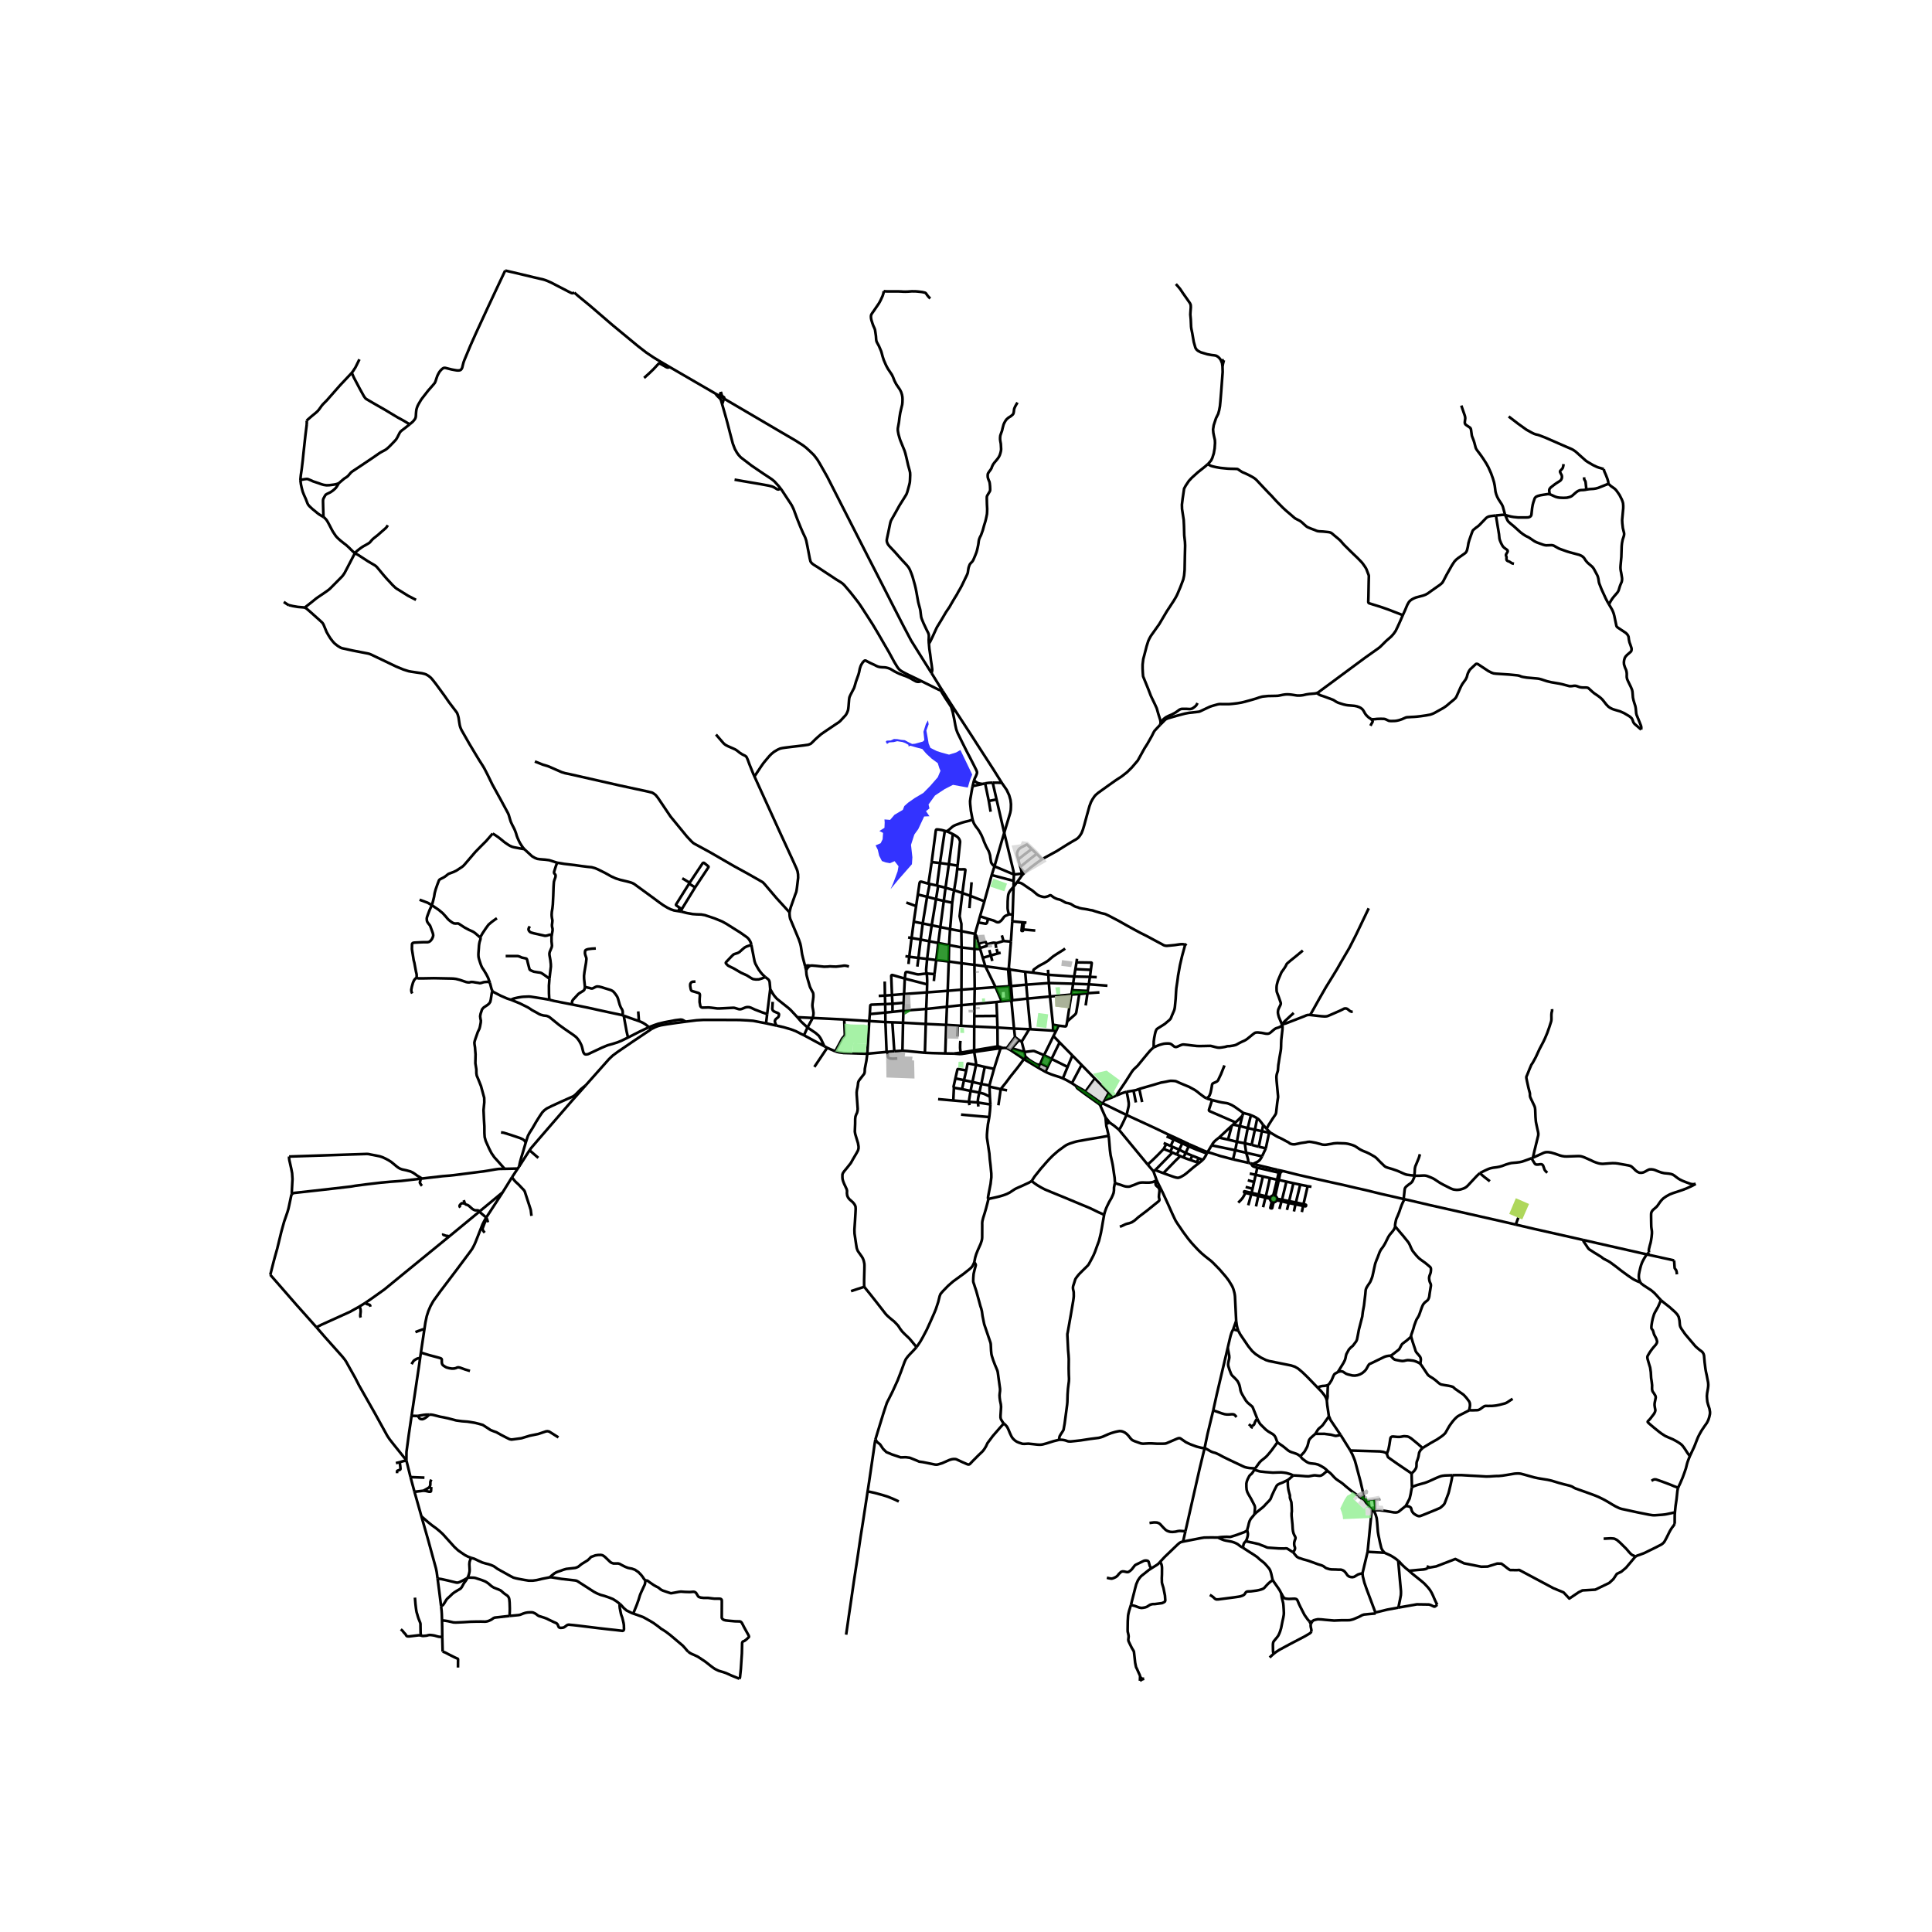 <svg xmlns="http://www.w3.org/2000/svg" width="960" height="960" viewBox="0 0 720 720"><defs><style>*{stroke-linejoin:round;stroke-linecap:butt}</style></defs><g id="figure_1"><path id="patch_1" d="M0 720h720V0H0z" style="fill:#fff"/><g id="axes_1"><path id="patch_2" d="M90 636.892h558V90.308H90z" style="fill:#fff"/><g id="LineCollection_1"><path d="m404.558 406.738-.487.764M404.558 406.738l3.461-4.78M404.558 406.738l-3.6-2.071M404.558 406.738l4.53 3.322M363.037 391.427l.008.589M363.037 391.427l-4.975.849M363.068 382.545l-.004 1.082-.015 4.405-.012 3.395M363.037 391.427l8.736-1.47M241.86 382.8l1.82-.712 1.607-.558 2.395-.573 4.025-.751 1.906-.232.56.046.362.147.969.573" clip-path="url(#p7761d993db)" style="fill:none;stroke:#000"/><path d="m285.485 381.36-2.308-.45-2.481-.48-2.207-.162-1.88-.098-1.072-.055-.766-.003-6.121-.028-6.514-.002-2.552.147-4.08.511M242.821 383.466l1.182-.604 1.071-.434 1.142-.317 2.387-.41 3.183-.457 3.718-.504M192.95 435.485l-4.893.105M192.95 435.485l.537-.785M192.95 435.485l-2.158 3.268M157.045 565.083l-2.583-9.134M163.072 588.279l-.331-2.447-.268-1.309-3.009-10.973-2.419-8.467" clip-path="url(#p7761d993db)" style="fill:none;stroke:#000"/><path d="m175.563 580.562-1.117-.422-1.165-.596-1.174-.79-1.402-.991-1.264-1.169-.28-.295-4.12-4.568-1.119-1.038-1.425-1.177-1.402-.999-1.458-1.161-2.592-2.273M154.462 555.95l-1.477-5.475M154.462 555.95l3.34-.403M242.821 383.466l-.96-.666M218.21 404.534l5.95-6.694 2.812-3.168 1.34-1.27 1.921-1.425 5.294-3.616 7.294-4.895M285.485 381.36l.41-3.457M285.485 381.36l3.809.836M287.959 373.36l-.154 2.64.18.516.41.383.682.31.823.333.28.197.122.198-.008.38-.13.483-.15.283-.677.519-.347.356-.209.457-.004.318.15.526.367.937" clip-path="url(#p7761d993db)" style="fill:none;stroke:#000"/><path d="m299.617 385.813-1.159-.55-1.84-.95-1.846-.708-2.81-.82-2.668-.589M308.274 390.483l-4.782 7.132M308.274 390.483l-1.064-.581M311.275 391.792l-1.379-.589-1.622-.72M450.041 429.351l1.518-2.517M450.041 429.351l-.273.529M443.271 426.47l1.556.666 3.852 1.72 1.362.495M459.506 432.054l-4.62-1.208-3.332-1.069-1.513-.426M354.175 262.01l-2.856-4.486M354.175 262.01l1.717 2.636M354.175 262.01l.28 1.385M355.006 265.209l.886-.563M354.455 263.395l.157.505.394 1.309M362.99 290.825l.307-.798.398-.817.338-.86.063-.305.002-.287-.061-.271-.26-.635-.646-1.293-1.41-2.765-1.378-2.641-1.67-3.33-1.773-3.602-.267-.673-.276-.783-.331-1.463-.359-2.006-.586-2.803-.075-.284M362.99 290.825l-.528 2.146M366.054 292.18l-.768-.15-.502-.101-.38-.128-.288-.131-.48-.326-.646-.519M374.243 310.355l2.24-7.44.197-1.03.055-1.038.024-1.154-.173-1.557-.497-1.773-.929-1.983-1.806-2.615M369.953 291.673l2.056.02 1.345.072M355.892 264.646l6.294 9.66 2.584 4.027 5.427 8.395 3.157 5.037" clip-path="url(#p7761d993db)" style="fill:none;stroke:#000"/><path d="m367.13 291.936 1.295-.19 1.528-.073" clip-path="url(#p7761d993db)" style="fill:none;stroke:#000"/><path d="m371.383 297.933-.141-.618-1.289-5.642M367.13 291.936l1.365 6.57M367.13 291.936l-1.076.245M362.462 292.97l1.406-.305 1.28-.283.906-.201M362.43 305.362l-.599-3.137-.275-2.586-.04-1.077.134-.999.465-2.726.347-1.866M371.383 297.933l-2.888.574M374.243 310.355l-1.77-7.69-1.09-4.732M368.495 298.507l.684 4.003M370.615 322.834l2.686-9.294.942-3.185M377.853 325.898l-.07-.694-.094-.557-.418-1.75-3.028-12.542M352.107 309.633l-1.812 11.997M352.107 309.633l.558.172M347.208 321.264l1.547-11.772.075-.22.097-.097.063-.04.074-.02.094-.012.53.031.584.081.638.101 1.197.317M355.105 310.873l-1.49 11.202M352.665 309.805l.577.177 1.204.546.66.345M356.869 322.602l.93-8.878-.093-.495-.235-.513-.275-.407-.383-.39-1-.675-.708-.37M384.46 316.399l1.882 1.808M379.493 320.251l1.827-1.46 1.902-1.444 1.237-.948" clip-path="url(#p7761d993db)" style="fill:none;stroke:#000"/><path d="m379.493 320.251-.43-1.475-.055-.558.095-.573.244-.608.264-.449.452-.449.54-.357 1.931-.996.107-.042.02-.002h.024l.022.004.021.01.023.018 1.708 1.625M386.342 318.207l2.012 1.994M380.249 323.051l2.737-2.234 3.356-2.61M380.249 323.051l-.47-1.557-.286-1.243M432.384 270.08l-1.413 1.507-.71.774-.33.55-.63 1.286-1.678 2.974-1.126 1.766-2.466 4.469-2.23 2.61-1.749 1.735-2.079 1.626-2.103 1.371-2.434 1.715-2.615 1.879-1.6 1.15-.937.805-.48.577-.686 1.038-.56 1.05-.55 1.482-.355 1.27-.78 2.811-.823 3.056-.52 1.704-.409 1.05-.288.518-.43.65-.445.547-.37.348-.531.388-.882.495-1.005.589-1.63.98-3.703 2.33-2.146 1.174-1.993 1.092-1.344.755M381.895 325.212l1.182-1.054 1.173-.975 2.265-1.7 1.84-1.282M347.208 321.264l-1.206 8.063M347.208 321.264l3.087.366M350.295 321.63l-1.114 8.372M350.295 321.63l3.32.445M353.616 322.075l-1.245 8.763M353.616 322.075l3.253.527M370.615 322.834l-1.04 3.276M370.615 322.834l7.238 3.064M362.43 305.362l.304.98.275.631.67 1.065.69.863.59.89.772 1.388.606 1.409.418 1.14.764 1.726.953 1.773.287.844.213.716.087.787.209 1.255.098.584.264.465.473.569.512.387M380.249 323.051l.185.618M356.869 322.602l-.143 1.27M381.895 325.212l-1.46-1.543M380.942 326.11l.528-.503.425-.395M377.853 325.898l-.09 2.37M377.853 325.898l2.986-.33M380.84 325.568l-.406-1.899M380.84 325.568l.102.542M369.575 326.11l8.189 2.159M366.858 335.9l.088-.319.239-.862 2.39-8.609M380.942 326.11l-1.97 2.742M377.764 328.269l-.04 2.21M378.973 328.852l-1.25 1.627M441.6 352.341l-.074-.178-.126-.116-.165-.093-.197-.046-.276-.039-.654.008-.764.085-1.489.232-1.795.178-1.245.108-.319-.027-.288-.038-.252-.07-.228-.081-.335-.175-.476-.275-1.45-.766-4.033-2.176-2.584-1.294-2.009-1.084-2.993-1.642-2.9-1.642-3.646-1.913-.859-.403-.307-.154-.338-.132-.41-.093-.552-.124-.583-.14-.85-.255-1.308-.395-.938-.325-.52-.085-.37-.046-1.142-.256-1.016-.163-.882-.123-.922-.202-.646-.271-.67-.17-.574-.24-.938-.566-.158-.116-.149-.085-.212-.1-.718-.233-.248-.062-.252-.035-.213-.03-.169-.036-.224-.08-.185-.083-.733-.41-.59-.325-.21-.097-.185-.085-.374-.12-.28-.085-.378-.078-.275-.085-.359-.14-.417-.19-.485-.267-.937-.681-.205-.093-.158-.004-.173.058-.402.21-.386.154-.44.117-.379.1-.472.031-.512-.085-.395-.101-.472-.147-.48-.163-.473-.247-.386-.287-1.26-1.06-.296-.245-.421-.298-.78-.496-1.985-1.363-.48-.325-.497-.294-.386-.14-.315-.093-.425-.054-.575-.054M346.002 329.327l.46.105M342.052 333.367l.606-4.144.083-.294.082-.19.126-.122.145-.044.285.01 2.623.744M346.463 329.432l2.718.57M346.463 329.432l-.961 4.771M362.077 328.792l-.419 5.086M349.18 330.002l.45.128M349.63 330.13l2.741.708M349.63 330.13l-.804 4.948M377.723 330.48l-.34 10.316M376.019 340.74l-.268-.829-.15-.736-.079-.496-.015-.387.002-.415.023-2.045.116-1.629.095-.712.126-.434.19-.464.503-.79 1.161-1.324M352.371 330.838l-.646 4.914M355.572 331.76l-.959-.276-2.242-.646M355.572 331.76l3.085 1.042M354.86 336.418l.394-2.803.318-1.854M356.726 323.871l-.29 2.572-.864 5.318M361.658 333.878l-1.622-.582-1.379-.494M358.267 347.013l.012-2.734-.661-2.82.503-4.192.536-4.465M356.726 323.871l1.167.11 1.268-.016.345.02.101.018.133.09.024.236-1.107 8.473M342.052 333.367l3.45.836M342.052 333.367l-.649 4.316M361.658 333.878l5.2 2.021M361.658 333.878l-.393 4.557M345.502 334.203l3.324.875M345.502 334.203l-1.638 9.937M348.826 335.078l-1.607 9.75M348.826 335.078l2.899.674M351.725 335.752l-1.292 9.735M351.725 335.752l3.135.666M366.858 335.9l-1.632 5.568M376.019 340.74l1.363.056M368.227 342.468l2.002.565.677.324.308.187.267.1.252.054.217.008.24-.023.26-.085.733-.581.543-.682.229-.317.22-.287.213-.217.236-.163.497-.224.488-.186.41-.201M377.382 340.796l-.144 2.558M365.226 341.468l-.646 2.308M365.226 341.468l3 1M340.531 343.489l.872-5.806M340.531 343.489l-.81 6.08M340.531 343.489l3.333.65M343.864 344.14l-.757 6.002M343.864 344.14l3.355.689M347.22 344.829l-.906 5.948M347.22 344.829l3.213.658M350.433 345.487l-.78 5.94M350.433 345.487l3.62.754M354.052 346.241l4.215.772M354.052 346.241l-.354 5.961M354.86 336.418l-.56 7.203-.248 2.62M358.267 347.013l5.093 1.007M358.267 347.013l.083 6.08M338.434 349.342l1.286.227M364.58 343.776l-.708 2.424-.512 1.82M363.155 353.65l.055-3.3.012-.392.027-.939.11-1M364.73 351.644l-.395-1.468-.148-.553-.276-.726-.165-.32-.386-.557M339.72 349.569l-.874 6.985M339.72 349.569l3.387.573M343.107 350.142l-.835 6.846M343.107 350.142l3.207.635M346.314 350.777l-.804 6.583M346.314 350.777l3.34.65M349.653 351.427l-.748 6.35M349.653 351.427l4.045.775M353.698 352.202l4.652.89M353.698 352.202l-.137 6.118M442.148 351.69l-.425.477-.122.174M429.934 390.331l.028-2.21.173-1.317.276-1.378.213-.907.181-.472.103-.228.125-.194.162-.174.213-.167 1.484-.933.71-.441.543-.365.607-.526.724-.604.5-.449.225-.264.134-.236.52-1.274.607-1.401.18-.496.088-.333.11-.69.11-1.165.185-1.897.142-2.548.098-1.328.15-1.03.181-1.185.165-1.185.174-1.41.26-1.401.417-2.37.804-3.47.67-2.447.405-1.495M358.35 353.092l4.805.558M358.35 353.092l-.011 5.898M365.29 353.712l-2.135-.062M365.29 353.712l-.13-.415M365.29 353.712l.96 3.245M363.14 359.575l.007-2.78.008-3.145M337.422 356.342l1.424.212M338.846 356.554l-.276 2.717M338.846 356.554l3.426.434M342.272 356.988l-.406 3.25M342.272 356.988l3.238.372M401.36 357.307l-.183 1.342M345.51 357.36l3.395.418M345.368 362.804l-.197-.775-.016-.735.092-1.073.053-.575.21-2.286M348.905 357.778l4.656.542M348.255 363.017l.064-.522.586-4.717M401.177 358.649l-.41 2.51M406.528 361.432l.29-2.206.024-.232v-.155l-.086-.093-.11-.024-.263-.003-5.206-.07M353.56 358.32l-.382 10.931M353.56 358.32l4.779.67M358.339 358.99l-.04 9.835M358.339 358.99l4.8.585M363.14 359.575l4.064.526M363.242 368.45l-.023-1.944-.065-5.651-.015-1.28M390.57 361.401l.11 1.88M400.768 361.159l5.76.273M400.768 361.159l-.455 2.775M406.528 361.432l-.336 2.625M367.204 360.101l-.954-3.144M367.204 360.101l3.797 7.776M367.204 360.101l8.526 1.156M376.229 361.298l-.499-.041M376.229 361.298l5.822.853M376.229 361.298l-.25-.77M376.798 367.479l-.06-.643-.032-.354-.423-4.612-.007-.069-.047-.503M382.051 362.15l2.94.328M382.051 362.15l.4 4.81M384.99 362.478l5.69.804M396.933 353.487l-.543.434-.6.38-1.811 1.123-1.457.96-1.308 1.084-.37.325-.185.163-.237.178-1.323.825-1.013.515-1.02.567-1.61 1.133-.027.021-.115.091-.065.053-.05.067-.043.136-.04.17-.126.766M390.68 363.282l.19 3.07M390.68 363.282l9.633.652M400.313 363.934l5.879.123M400.313 363.934l-.4 2.67M408.723 364.16l-2.531-.103M406.192 364.057l-.429 2.76M287.045 368.62l-1.15 9.283M285.178 364.113l.83.615.466.434.236.442.118.484.217 2.532M297.155 379.087l-2.477-2.668-.89-.798-3.152-2.51-1.126-.92-.85-.961-.639-.906-.976-1.704M337.18 364.691l8.338 2.155M337.18 364.691l-.256 5.757M332.41 370.835l-.276-7.133.047-.178.118-.134.15-.04.28.043 2.4.7 2.05.598M345.368 362.804l-1.134.108-1.221.155-.867.063-.693-.11-3.025-.758-.638-.05-.13.058-.136.112-.096.22-.249 2.09M390.87 366.352l9.044.252M390.87 366.352l-8.419.608M391.306 371.373l-.26-2.985-.176-2.036M399.914 366.604l5.85.213M399.914 366.604l-.37 2.421M382.451 366.96l.46 5.19M376.798 367.479l5.175-.475.478-.044M345.518 366.846l-.087 2.99M345.368 362.804l.118 1.355.048 1.332-.016 1.355M405.763 366.817l-.38 2.466M405.763 366.817l6.952.525M376.798 367.479l-.604.053M376.798 367.479l.445 5.286M371 367.877l2.3 5.307M371 367.877l-7.758.573M376.194 367.532l-.255.018-4.938.327M329.708 365.786l.08 5.239M363.242 368.45l-4.944.375M363.142 374.17l.033-2.212.067-3.508M358.298 368.825l-.011 5.774M358.298 368.825l-5.12.426M353.178 369.251l-.286 5.944M353.178 369.251l-7.747.585M409.733 369.836l-4.468.3M405.265 370.136l.118-.853M405.265 370.136l-.668 4.567M405.265 370.136l-3.036.317M345.431 369.836l-.268 6.172M345.431 369.836l-8.507.612M399.27 370.648l.275-1.623M399.27 370.648l2.96-.195M391.306 371.373l1.791-.163 6.173-.562M397.708 380.668l.766-4.914.796-5.106M336.924 370.448l-4.514.387M336.924 370.448l-.159 3.266M332.41 370.835l-2.623.19M332.41 370.835l.19 3.23M391.306 371.373l1.11 10.496M391.306 371.373l-8.396.776M329.787 371.025l-2.322.12M329.787 371.025l.105 3.19M382.91 372.15 384 383.55M382.91 372.15l-5.667.615M504.127 377.07l-.338-.016-.3-.085-.268-.113-.252-.166-.638-.534-.179-.124-.176-.094-.155-.061-.152-.031-.153-.026-.173.003-.201.015-.144.025-.132.052-.678.349-.756.372-3.033 1.332-.716.31-.804.34-.319.09-.319.057-.287.012-.327.02-1.064-.07-1.307-.132-3.05-.353M477.982 381.801l.081-.07.085-.042.993-.275 1.583-.612 2.15-.828 3.29-1.282.235-.105.205-.093.272-.116.228-.062.256-.058.28-.019.565.003M510.082 338.494l-2.851 5.963-1.907 3.981-2.457 4.817-3.167 5.406-1.418 2.493-1.89 3.098-2.27 3.671-2.583 4.508-1.71 3.059-1.04 1.858-.275.45-.309.444M377.243 372.765l-.606.061M377.243 372.765l-.281.706M373.3 373.184l3.337-.358M373.3 373.184l-1.945.237M371.355 373.421l.22 5.174M363.142 374.17l4.345-.384 3.868-.365M329.892 374.214l2.709-.149M329.892 374.214l.045 3.152M324.147 377.921l.174-3.079.092-.296.27-.13 5.21-.202M336.765 373.714l-4.164.351M336.765 373.714l-.086 2.93M332.6 374.065l.007 3.028M363.142 374.17l-4.855.429M363.109 378.663l.004-.812.029-3.681M358.287 374.599l-5.395.596M358.287 374.599l-.08 7.69M352.892 375.195l-7.729.813M352.892 375.195l-.273 6.75M345.163 376.008l-8.484.635M345.163 376.008l-.158 5.592M336.68 376.643l-4.073.45M336.53 381.135l.08-2.432.07-2.06M324.147 377.921l-.205 2.595M324.147 377.921l5.79-.555M329.937 377.366l2.67-.273M329.937 377.366l.033 3.523M371.576 378.595l-8.467.068M371.576 378.595l.15 4.344M363.109 378.663l-.04 3.882M297.155 379.087l5.723.275M300.932 382.916l-2.316-2.137-1.46-1.692M302.878 379.362l11.737.573M302.878 379.362l-1.946 3.554M300.424 361.654l.138 1.545.142.65.232.84.886 3.033.379.805.44.806.355.654.071.294.047.446v.836l-.126 1.115-.181 1.286-.055.716.067.736.17.825.177 1.262-.054.796-.234 1.063M314.615 379.935l9.327.58M311.275 391.792l2.12-3.927.385-.763.303-.383.37-.403.272-.298.079-.236.032-.415-.027-.647-.04-.988-.047-1.18-.044-1.083-.063-1.534M323.942 380.516l-.725 12.174M323.942 380.516l6.028.373M329.97 380.89l2.574.098M329.97 380.89l.431 11.134M336.53 381.135l-3.986-.147M336.53 381.135l8.475.465M336.53 381.135l-.22 10.44M392.415 381.869l2.1.377M392.415 381.869l.05 2.222M345.005 381.6l7.614.344M345.005 381.6l-.323 10.741M352.619 381.944l4.325.267M352.619 381.944l-.342 10.638M394.515 382.246l-.937 1.953M397.708 380.668l-.208 1.172-.11.387-.087.17-.134.086-.234.033-2.42-.27M358.208 382.29l-1.264-.08M358.208 382.29l4.86.255M363.068 382.545l8.658.394M371.726 382.94l6.177.397M371.726 382.94l.047 7.016M377.903 383.337l5.657.22M377.903 383.337l.345 3.132M376.962 373.471l.019.201.922 9.665M300.932 382.916l-1.315 2.897M307.21 389.902l-.693-1.48-.362-.805-.441-.79-.599-.86-1.19-1.037-2.993-2.014M384 383.551l-.44.007M384 383.551l8.465.54M392.465 384.09l1.113.109M393.578 384.199l-.991 1.902M307.21 389.902l-2.396-1.29-1.086-.585-.857-.462-3.254-1.752M392.587 386.101l2.295 2.389M389.08 393.23l1.517-3.051 1.99-4.078M378.248 386.469l-3.054 4.132M378.248 386.469l1.514 1.143M379.762 387.612l.98.58M379.762 387.612l-2.656 3.053M380.742 388.193l1.017 3.866M380.742 388.193l2.818-4.635M394.882 388.49l4.762 4.851M391.88 394.633l1.547-3.167 1.455-2.976M477.832 381.987l-.29.345-.186.15-.189.125-.264.124-.433.193-.571.174-.288.086-.248.12-.295.17-.52.414-.78.67-.335.283-.323.209-.354.143-.323.05-.37-.007-.359-.024-.32-.065-1.125-.217-1.442-.163-.281.002-.235.012-.193.025-.181.027-.173.05-.2.107-.155.104-.551.417-.76.62-1.308 1.06-.567.38-.528.286-.465.202-.48.209-.961.48-1.04.588-.496.17-.686.156-1.284.201-.866.03-.394.117-.543.14-1.032.178-.63.077-.473.04-.622-.055-.852-.194-1.063-.279-.41-.1-.196-.043-.229-.012-.386.016-.725.008-1.275.03-1.631.024-.922-.031-1.394-.147-2.056-.256-1.244-.131-.434-.016-.323.046-.536.186-.67.295-.605.27-.41.124-.426-.022-.291-.124-.3-.21-.7-.58-.48-.256-.466-.093-.638-.023-.772.039-.59.07-.812.209-.937.278-.74.31-1.266.553" clip-path="url(#p7761d993db)" style="fill:none;stroke:#000"/><path d="m415.942 408.313 3.283-4.856.205-.304 1.454-2.274.374-.584.425-.682.331-.472.26-.333.26-.299.386-.367.981-.914 1.225-1.48 1.15-1.408 1.37-1.65.985-1.154.733-.72.57-.485M373.706 390.562l-.749-.308M375.194 390.601l-.909-.076-.58.037M373.706 390.562l-.846.138M371.773 389.956l-.027.818M372.957 390.254l-.5-.143-.347-.105-.337-.05M377.106 390.665l4.653 1.394M377.106 390.665l-.54.669M375.194 390.601l1.372.733M352.277 392.582l3.386.061M344.682 392.341l2.829.117 4.766.124M488.75 442.284l-1.429-.239M336.31 391.575l1.7.108 1.427.14 5.245.518M376.566 391.334l5.042 3.356M381.759 392.06l.31 1.605M389.08 393.23l-3.065-1.292-.441-.178-.154-.058-.138-.027-.244-.007-.33.023-2.95.368M333.276 391.76l1.676-.102.504-.03.853-.053M323.217 392.69l-4.711-.145-.651-.02-.215-.006-3.269-.1-1.733-.248-1.363-.38M330.401 392.024l.368-.034M330.401 392.024l-7.184.666M389.08 393.23l-1.333 3.083M389.08 393.23l2.8 1.403M322.11 479.535l-.047-.393-.027-.313v-1.913l.102-3.95.016-1.3-.024-.636-.15-.766-.138-.57-.28-.727-.37-.632-1.472-2.067-.268-.628-.19-.58-.204-1.27-.599-4.066-.04-1.487.213-3.198.19-3.214.062-1.294-.047-.82-.173-.48-.284-.504-.567-.681-1.284-1.139-.472-.611-.307-.69-.127-.906.04-.913-.134-.605-.969-2.075-.346-.898-.221-.79-.055-.713.008-.984.173-.51.472-.705 1.056-1.278 1.426-1.797.937-1.673 1.245-2.106.496-.93.197-.758v-.728l-.213-1.247-.764-2.517-.26-.882-.141-.868.047-1.417.063-1.495.015-1.82.11-.89.3-.837.268-.518.197-.76.063-.773-.244-3.494-.119-1.695-.023-.945.103-.899.243-1.064.103-.717.098-.933.158-.476.295-.484 1.406-1.82.276-.333.19-.325.121-.562.055-1.154.19-1.03.37-1.878.362-2.714M399.644 393.341l-1.784 4.273M399.644 393.341l3.43 3.53M387.622 396.67l-.213.031-.268.04-.185.003-.161-.011-.19-.05-.193-.051-.271-.124-.827-.434-.93-.573-.661-.41-.37-.303-.497-.387-.386-.364-.402-.372M381.608 394.69l.173-.308.07-.159.072-.143.075-.19.07-.225M391.88 394.633l-1.468 3.048M391.88 394.633l5.98 2.98M387.747 396.313l2.665 1.368M387.622 396.67l.06-.197.065-.16M403.074 396.872l-3.616 6.81M403.074 396.872l4.945 5.085M363.746 396.864l3.237.743M363.746 396.864l-1.347 6.366M360.09 398.924l.457-2.406.04-.091.036-.057.108-.036h.132l2.675.491.208.04M363.045 392.016l.488 2.959.197 1.146.016.743M397.86 397.614l-1.763 4.265M390.412 397.68l-.84 1.737M366.983 397.607l-1.276 6.35M366.983 397.607l3.466.736M387.019 397.968l2.552 1.449M387.622 396.67l-.145.39-.458.908M381.608 394.69l.517.342 4.894 2.936M372.86 390.7l-.812 2.592-.291.885-1.308 4.166M368.764 404.527l.094-.461.126-.503.189-.674 1.276-4.546M360.09 398.924l-.834 3.609M356.049 401.897l.725-3.197.075-.167.063-.103.142-.021.225.004 2.811.511M396.097 401.879l-1.165-.47-1.119-.355-1.118-.349-.993-.348-1.291-.535-.84-.405M408.019 401.957l5.038 5.222M399.458 403.681l-1.753-1.017-.772-.394-.836-.391M359.256 402.533l-.744 3.353M359.256 402.533l3.143.697M359.256 402.533l-3.207-.636M362.399 403.23l-.693 3.322M362.399 403.23l3.308.728M365.707 403.958l-.733 3.206M365.707 403.958l3.057.569M399.458 403.681l1.5.986M368.764 404.527l-.008.43M355.487 405.31l-.217 4.808M358.512 405.886l-2.604-.445-.421-.132M356.049 401.897l-.669 2.948-.004.205.11.26M358.512 405.886l3.194.666M361.706 406.552l3.268.612M361.115 410.633l.047-.743.103-.65.44-2.688M413.057 407.179l1.616 1.703M411.599 410.088l.151-.3 1.307-2.609M368.898 408.72l-1.418-.727-.473-.217-.449-.178-1.584-.434M364.423 410.858l-.008-.728.142-1.084.417-1.882M368.898 408.72l.189 2.874M368.756 404.957l.008.449.047 1.224.087 2.09M404.071 407.502l5.793 4.132M400.958 404.667l.26.5.142.231.205.24 2.506 1.864M415.942 408.313l-1.269.569" clip-path="url(#p7761d993db)" style="fill:none;stroke:#000"/><path d="m419.882 406.87-.932.263-.45.155-.448.147-2.11.878M414.673 408.882l-3.074 1.206M349.606 409.619l5.664.5M411.599 410.088l-.827 1.007M361.115 410.633l3.308.225M361.115 410.633l-5.845-.515M361.115 410.633l.173 1.24M364.423 410.858l.189 1.518M369.087 411.594l-2.222-.326-2.442-.41M410.772 411.095l-.696.969M410.772 411.095l9.071 4.435M409.087 410.06l.473.294.638.442.574.3M368.669 416.302l.268-2.393.15-2.315M410.076 412.064l1.931 4.37M410.076 412.064l-.212-.43M463.354 414.76l-.351 1.035M466.19 415.582l-.52-.194-.67-.193-.692-.155-.536-.163-.418-.116M451.72 409.952l1.252.333 1.213.31 1.15.247 1.292.194.402.054.496.109.882.34.638.287 1.016.597 3.293 2.338M358.15 415.376l10.519.926M368.299 446.822l-.071-.17-.032-.118-.007-.107.015-.209.063-.41.268-1.425.623-3.19.157-1.41.126-1.023v-.704l-.015-.767-.3-3.152-.252-2.075-.173-2.2-.347-2.261-.41-2.695-.141-.914v-1.13l.11-1.456.142-1.348.126-1.13.204-1.038.284-1.588M468.53 416.76l-.866 4.234M470.751 419.214l-.906-1.17-.504-.604-.41-.394-.401-.287M466.19 415.582l1.103.488.662.348.575.341M412.007 416.434l1.496 1.879M412.007 416.434l.206 2.422M416.975 420.996l10.74 13.014M419.843 415.53l-1.217 2.615-.062.132-.733 1.464-.347.635-.236.31-.273.31M413.503 418.313l.941.676.662.457.528.426 1.341 1.124M415.516 440.86l-.134-1.968-.205-1.324-.174-1.24-.205-1.424-.15-.898-.18-.899-.284-1.262-.275-1.247-.134-.937-.143-1.13-.33-4.036-.126-1.207M412.213 418.856l.088.753.355 1.402.52 2.277" clip-path="url(#p7761d993db)" style="fill:none;stroke:#000"/><path d="m384.486 440.124 1.12-1.735.882-1.092 1.41-1.774 1.33-1.517.474-.558 1.26-1.402 1.433-1.44 1.072-.93.488-.433.45-.372.795-.588.59-.427.89-.658.702-.456.724-.349.772-.294 1.395-.45.874-.247.78-.163.89-.14.827-.154 1.379-.256 2.71-.464 2.544-.419 2.9-.518M434.733 423.488l2.63 1.147M437.362 424.635l-1.061 2.458M437.362 424.635l3.233 1.456M433.657 425.959l.97.406M440.595 426.09l-1.115 2.361M440.595 426.09l2.401 1.118M434.627 426.365l-.97 1.817M434.627 426.365l1.674.728M436.301 427.093l.705.307M442.996 427.208l-1.15 2.463M442.996 427.208l.275-.738M449.768 429.88l-3.697-1.38-3.075-1.292M433.657 428.182l2.46.978M427.715 434.01l1.79-1.654 2.033-1.983 1.032-1.06 1.087-1.131M439.48 428.451l-.93 1.799M439.48 428.451l2.366 1.22M439.48 428.451l-2.474-1.051M436.118 429.16l.829.353M436.118 429.16l.888-1.76M436.947 429.513l1.603.737M436.947 429.513l-6.374 6.512M441.846 429.67l-.783 1.696M441.846 429.67l2.471 1.019" clip-path="url(#p7761d993db)" style="fill:none;stroke:#000"/><path d="m448.245 432.248.272-.29.126-.17.091-.144.457-.69.577-1.074M438.55 430.25l1.32.596M444.317 430.689l-.72 1.598M444.317 430.689l2.41.954M439.87 430.846l1.193.52M433.55 437.202l3.187-3.266 1.512-1.557 1.621-1.533M443.596 432.287l-.97-.328-1.563-.593M446.727 431.643l-.722 1.472M446.727 431.643l1.518.605M443.596 432.287l2.409.828M446.897 433.372l.687-.559.661-.565M446.005 433.115l.892.257M433.55 437.202l3.25 1.17.85.288.631.178.504.085.205.004.236-.027.504-.155.56-.271.48-.271.575-.348.882-.666 2.505-2.13 2.165-1.687M427.715 434.01l2.132 2.48M429.847 436.49l1.186 3.308M429.847 436.49l.726-.465M433.55 437.202l-1.863-.7-1.114-.477M431.033 439.798l-.456.31M460.684 492.257l-.441-9.092-.08-.658-.117-.643-.181-.705-.205-.697-.276-.72-.276-.557-.464-.775-.67-1.091-.654-.883-.48-.62-.355-.426-.528-.604-1.48-1.719-1.871-1.917-.524-.526-.461-.442-.555-.476-.583-.442-1.505-1.192-1.087-.922-.89-.844-.693-.69-1.394-1.493-.804-.883-.843-1.015-.488-.604-.473-.635-1.394-1.882-.859-1.277-1.126-1.635-.82-1.293-.504-1.037-.638-1.364-.812-1.8-.755-1.7-1.458-3.167-.756-1.642-.709-1.417-.709-1.417-.394-.821-.339-.736M430.577 440.108l-.52.225-.52.209-.56.085-.716.093-1.584-.016-.842-.03-.497.022-.448.047-.426.108-.228.074-.229.09-.69.282-.492.213-.976.356-.504.201-.434.132-.42.043-.32-.004-.343-.032-.358-.046-.398-.097-.524-.158-.752-.29-.67-.206-.287-.081-.252-.07-.308-.112-.382-.136-.381-.15M411.466 452.692l.292-1.06.457-1.302.338-.75.78-1.604.906-1.572.504-1.13.268-.736.126-.868.024-1.138.22-1.116.135-.557M478.132 436.414l-1.883-.395M523.104 446.845l-.386-.077-4.695-1.084-3.396-.767-5.695-1.402-3.868-.867-4.537-1.069-3.86-.844-9.713-2.176-3.639-.844-2.324-.589-2.859-.712M477.123 437.111l.19-.263.283-.194.41-.194.126-.046M384.486 440.124l.89.735 1.19.829 1.442.852 1.26.666.56.247 2.473 1.023 4.679 1.913 6.334 2.648 2.11.867.993.434.95.458 1.972.96 2.127.936" clip-path="url(#p7761d993db)" style="fill:none;stroke:#000"/><path d="m394.719 536.563.048-.747.141-.589.37-.65.655-1.007.323-.527.118-.302.078-.48.3-1.672.937-7.117.087-.906.078-2.873.15-2.153.142-1.177.205-1.61.04-.96-.072-1.48-.047-2.354.031-3.4-.079-1.432-.173-1.975-.275-5.676.016-.403.086-.372 1.174-6.62.886-5.208.161-1.116.067-.735-.011-.55-.008-.674-.01-.232-.026-.198-.063-.298-.078-.282-.071-.372-.04-.387.004-.287.028-.236.043-.236.292-.895.319-1.014.169-.535.063-.154.075-.14.11-.159.213-.313.28-.376.299-.371.291-.357.303-.317.257-.267.988-.984 1.178-1.15.366-.364.256-.255.193-.244.177-.267.599-1.085.709-1.332.52-1.037.512-1.231.74-2.068.434-1.154.3-.829.361-1.455.347-1.464.354-1.944.355-2.114.402-2.223.07-.48M624.114 565.544l.016-1.015.063-.913M625.405 554.46l-.047.119-.133.449-.11.666-.316 3.012-.37 2.555-.236 2.355M541.253 549.775l.756-.029 1.536-.015h1.087l3.017.178 3.435.178 2.78.17 1.253-.03 1.583-.109 1.103-.061h.733l1.378-.133 1.458-.224 2.158-.364.905-.147.702-.054.81-.024.757.086 1.048.271 4.002 1.115 1.441.31 1.048.178 1.048.17 1.355.217.874.186.772.186 2.52.766 2.065.565 2.087.511.567.202.355.14.275.162.386.24.355.178.22.109 2.025.72 2.773.99 1.236.45 1.316.496 1.118.457 1.15.55 1.222.619 1.607.929 1.354.821 1.048.604.89.433.654.302.78.256 1.347.286 4.608 1 4.238.851 1.37.21.796.023 1.016-.07 1.757-.124.89-.093.607-.093 1.757-.371 1.512-.333M624.114 565.544l-.008 2.338M609.462 580.094l.71-.372.858-.286 1.749-.651 2.095-1.037 1.764-.86 2.474-1.27.567-.418.473-.473.307-.503.583-1.076 1.237-2.493.441-.744.418-.635.55-.705.418-.689M609.462 580.094l-.63-.356-.551-.217-.607-.503-.67-.72-.44-.535-.52-.596-2.3-2.277-1.12-.96-.724-.387-.425-.155-1.197-.093-2.647.14M484.591 542.692l.571.732.312.294 1.103.833.642.41.586.248.61.143.832.085.937.109 1.04.26 1.119.56 1.051.624.69.534.665.647M506.892 558.082l-1.636-1.269-.255-.198-1.457-1.06-2.016-1.65-1.04-.914-.828-.611-.968-.635-.757-.542-.464-.419-.634-.662-.575-.65-.485-.469-1.028-.832" clip-path="url(#p7761d993db)" style="fill:none;stroke:#000"/><path d="m481.933 549.832 2.123.108 2.646.217.985.02.43-.066 1.177-.225.378-.054.418-.016 1.233.144.496.03.347-.057.35-.128.551-.345.831-.72.45-.318.401-.251M508.223 557.436l-1.33.646M503.23 540.57l.755 1.456.528 1.231.417 1.077.371 1.316 1.71 6.435.842 3.64.37 1.711M508.63 559.356l-.215-1.012-.192-.908M506.892 558.082l1.737 1.274M514.424 558.643l-1.976.303M512.448 558.946l.068 3.895M508.63 559.356l.966-.104 2.852-.306M511.114 562.516l.659.36M509.665 578.32l.969-9.803.294-2.836.103-.987.067-.653.016-1.525M508.63 559.356l.775 1.124 1.044 1.244.665.792M512.516 562.841l-.743.036M523.897 561.222l-2.676 2.153-.398.17-.547.113-.788-.027-3.183-.542-.748-.095-1.402-.176-1.639.023M515.977 578.673l-.743-.89-.28-.473-.216-.542-.497-2.087-.52-2.486-.22-1.32-.292-3.643-.165-1.479-.346-1.193-.082-.196-.296-.71-.547-.777M526.183 554.23l-.243 1.293-.237 1.355-.386 1.627-1.42 2.717" clip-path="url(#p7761d993db)" style="fill:none;stroke:#000"/><path d="m541.253 549.775-.213 1.389-.378 1.82-.662 2.795-.213.766-.764 2.021-.614 1.611-.173.325-.236.287-.347.348-.678.597-.283.209-.315.147-1.284.558-4.089 1.672-1.355.527-.511.17-.37.008-.221-.04-.394-.13-.378-.194-.56-.349-.283-.208-.331-.318-.205-.287-.213-.372-.134-.363-.134-.573-.118-.264-.118-.155-.354-.224-.355-.17-1.073-.156M515.977 578.673l-6.312-.353M521.071 581.62l-1.232-.945-1.395-.88-1.142-.541-1.325-.58M507.759 586.343l.078-.349 1.828-7.674M358.184 392.806l-.122-.53M358.184 392.806l4.86-.79M355.663 392.643l1.159.1.972.078.39-.015M294.24 340.028l.186-.91.267-1.019 1.635-4.624.41-1.065.15-.77.121-.875.433-3.625-.03-1.301-.19-1.115-.358-1.003-1.406-3.117-4.57-9.913-6.104-13.391-3.616-7.935M343.37 253.828l-.625.202-.394.061-.346.008-.568-.124-1.15-.608-1.221-.713-1.138-.515-1.623-.596-1.122-.433-.953-.454-.922-.472-1.477-.885-.749-.302-.624-.159-.354-.077-.4-.048-.93-.036-.862-.08-.65-.156-.595-.236-.752-.399-1.493-.685-1.323-.674-.254-.155-.205-.1-.218-.032-.201.037-.288.211-.457.511-.492.783-.272.596-.303.968-.24 1.24-.244.89-.907 2.548-.511 1.774-.214.658-1.358 2.618-.327.735-.098.392-.083.62-.201 2.536-.095.825-.106.608-.319.847-.315.585-.209.341-2.009 2.184-.61.523-.973.635-3.67 2.467-1.915 1.324-1.142.992-1 .906-1.127 1.123-.567.519-.465.209-.528.185-1.733.256-4.734.558-2.186.275-.933.139-.867.194-.863.383-1.335.782-1.032.829-.756.767-1.52 1.797-.796.99-.89 1.279-2.363 3.566M266.831 273.744l1.556 1.8 1.178 1.364.354.34.524.4.824.43 1.89.828.827.375.666.43.953.76.839.56.5.264.67.325.307.2.234.233.16.276.366.837.595 1.626 1.453 3.609.44.964M252.786 339.555l1.024.162M252.786 339.555l.536-1.25M207.626 321.502l2.615.434 3.875.45 2.537.363 2.34.295 1.489.146 1.141.31 1.08.426 2.844 1.418 2.205 1.239 1.654.75 1.796.574 2.34.55 1.544.418.614.224.6.305 6.79 4.954 2.622 1.952 1.45 1.022 1.638.984 1.253.596 1.102.372 1.631.27M300.017 359.985l-.85-3.276-.255-1.104-.445-2.938-.236-1.023-.568-1.642-1.355-3.253-1.827-4.36-.174-.828-.07-.844h-.005l.009-.69" clip-path="url(#p7761d993db)" style="fill:none;stroke:#000"/><path d="m199.323 283.785 3.001 1.185 1.647.488.653.24 2.734 1.2 1.954.86 1.26.387 1.638.333 18.433 4.183 10.981 2.37 1.465.379.654.41.622.481.85 1.06 2.994 4.446 1.639 2.44 6.12 7.474 1.64 1.75.653.62.52.348 5.908 3.222 8.854 5.126 5.38 2.951 4.734 2.695.654.388.638.674 4.396 5.173 2.678 2.935 2.218 2.425M300.017 359.985l.194.747.213.922M301.893 359.892l-.354.24-.315.302-.347.403-.453.817M376.194 367.532l.393 4.546.05.748M375.73 361.257l.02.446.014.32.353 4.516.077.993M399.545 369.025l5.838.258M397.708 380.668l2.864-2.522.205-.232.158-.186.125-.31.064-.325 1.105-6.64M259.183 365.793l-1.143.085-.37.187-.287.352-.15.325-.012.255-.008.446.166 1.007.15.519.204.263.22.128.3.073 1.977.589.229.104.203.151.102.182.055.19.002.48-.079.969-.015.72-.008.62.267 1.44.11.252.189.204.245.132.276.047 2.284-.062.993.093 2.237.279h.866l4.617-.233.474-.025.392.033.441.116 1.04.325.356.076.412.002.532-.124 1.196-.495.43-.129.42-.061.651.02.42.119.365.128 1.335.635 2.8 1.076 1.828.617M238.115 380.52l-.272-3.605M241.86 382.8l-.283-.24-.98-.767-.883-.554-.843-.414-.756-.305M232.455 378.503l.17.065 1.767.662 2.084.732 1.64.558M371.746 390.774l.354-.01.326-.033.434-.031M363.045 392.016l.307-.014 1.103-.183 7.29-1.045M357.917 387.904l-.095 1.123-.024 1.277.032.72.232 1.252M358.062 392.276l-.378.061-.85.109-1.17.197M449.711 409.317l.37.163 1.639.472" clip-path="url(#p7761d993db)" style="fill:none;stroke:#000"/><path d="m460.445 418.296-9.552-4.154-.21-.12-.09-.105-.063-.147.008-.178.047-.17 1.135-3.47M413.503 418.313l-1.29.543M256.488 615.57l.812.547.7.352.706.294 1.386.662 1.197.79 1.371.906.95.724 1.165.929.867.65.768.531.642.322.756.36 1.11.34.588.17 1.047.357 2.037.921 2.938 1.189" clip-path="url(#p7761d993db)" style="fill:none;stroke:#000"/><path d="m240.51 589.053.299-.048.23.004.236.056.855.625 1.585 1.082.989.546.532.252.362.248.426.377.381.263.568.292 1.82.617 1.094.36.331.015 1.34-.236 1.394-.267.803-.09 1.457.101 1.848.058 1.311-.104.386.039.374.166.272.22.736 1.21.16.18.175.128.67.211 1.105.132 1.634-.006 1.263.165 1.052.123 1.293-.003.867.027.258.077.21.155.146.22.03.615-.028 5.985.069.24.252.302.39.271.707.204 1.379.157 2.17.185 1.756.04.291.09.214.147.297.37.917 1.779 1.597 2.882.076.263.037.124-.02.15-.238.253-.782.728-.66.476-.54.21-.125.125-.11.175-.083.242-.087 3.883-.386 5.827-.272 2.629-.033.39-.057.225-.063.188-.142.211M197.346 428.67l3.269 2.834M197.346 428.67l-3.859 6.03M218.21 404.534l-5.244 5.898-4.954 5.723-6.924 8.007-3.08 3.594-.662.914M151.453 544.225l.035.19M117.934 494.634l3.262 3.764 6.31 7.07.937 1.161.56.821.503.921 1.536 2.741 1.34 2.393 1.441 2.82 5.908 10.415 4.6 8.348.828 1.246 1.307 1.673 4.987 6.218" clip-path="url(#p7761d993db)" style="fill:none;stroke:#000"/><path d="m153.382 527.638-1.018 6.857-.68 5.08-.202 1.487-.03 3.163M164.387 598.585l-.693-5.529-.622-4.777M174.214 588.039l-.158.092-.874.504-1.048.554-.843.387-.385.143-.351.078h-.315l-.378-.062-.859-.21-.945-.224-1.04-.263-2.528-.558-1.418-.201M419.843 415.53l3.211 1.477 3.608 1.657 3.923 1.82 4.38 2.107 4.56 2.114 3.746 1.765M459.506 432.054l.833-3.41M465.227 433.346l-2.881-.65-2.84-.642M466.97 433.758l-.847-.21M470.305 430.935l-.255.523-.415.623-.12.182-.52.465-.473.294-.63.295-.922.44M476.25 436.02l-5.641-1.364-3.639-.898M341.575 502.041l1.395-2.06.964-1.696 1.454-2.76 1.35-2.959 1.422-3.221.595-1.444.564-1.697.323-.983.547-2.2.327-.82.862-1.01 1.946-1.999 1.816-1.59 1.788-1.306.76-.553 1.375-.984 1.17-.933 1.023-.806.67-.604.433-.51.379-.706.35-.785" clip-path="url(#p7761d993db)" style="fill:none;stroke:#000"/><path d="m374.08 530.496-.298-.357-.418-.658-.378-.658-.126-.604.008-.697.126-1.99.07-1.224-.086-.968-.284-1.34-.15-1.138-.046-.867.07-.774.11-.852.009-.775-.843-6.148-.11-.527-.174-.464-.811-1.929-.63-1.673-.489-1.548-.157-.666-.127-1.208-.078-1.642-.047-.898-.095-.496-.33-.975-2.01-5.917-.622-3.067-.232-1.722-.272-1.12-.28-.805-.748-2.757-.798-2.873-.486-1.47-.342-1.078-.24-.687-.08-.427.036-1.329.118-1.436.339-1.456.358-1.332.106-.41-.027-.307-.209-.379-.32-.433M368.299 446.822l.01.11-.01.123-.055.243-.174.74-.598 2.3-.496 1.712-.584 1.858-.181.728-.102.418-.047.418-.032.45.016.565-.015 4.019-.001.565-.047.643-.071.364-.118.457-.34 1.022-1.094 2.44-.56 1.417-.37 1.223-.342 1.778M326.242 536.443l.626-2.08 1.147-3.755 1.28-4.15.799-2.432.453-1.313.709-1.39 1.375-2.745 1.89-4.147 1.272-3.299 1.34-3.651.468-.995.72-.964 1.013-1.111.717-.725 1.524-1.645M322.11 479.535l.134.23.316.403 1.85 2.288 1.084 1.375.959 1.212 1.865 2.389 1.752 2.257.373.41.425.4.415.38.435.37.733.616.717.568.533.532.966 1.041.374.539.406.658.787 1.026.977 1.003 1.213 1.138.552.542.775.918 1.824 2.211M419.882 406.87l.47 2.37.045.276.12.73.13.808.005.516-.024.473-.08.488-.705 2.999" clip-path="url(#p7761d993db)" style="fill:none;stroke:#000"/><path d="m422.431 406.436-.464.085-2.085.35M424.568 405.81l1.07 4.9M449.711 409.317l-.37-.163-.497-.255-.622-.473-1.127-.828-.834-.697-.993-.705-1.095-.596-1.048-.574-2.741-1.13-1.072-.465-.598-.286-.347-.147-.189-.07-.189-.04-.63-.06-.583-.032-.654.008-.637.108-.883.194-.788.147-.693.124-.299.039-.331.085-.567.17-2.332.697-5.024 1.442M422.431 406.436l.56-.1.441-.101.575-.21.561-.215M463.003 415.795l-.963 3.855M460.445 418.296l1.24-1.165 1.318-1.336M459.561 419.096l-.51.438M459.561 419.096l.884-.8M459.561 419.096l2.479.554M472.955 422.154l-2.68-.59M472.955 422.154l-1.227 5.801M472.955 422.154l.64.057M471.728 427.955l-2.621-.604M470.305 430.935l.532-1.073.89-1.907M457.662 424.688l-3.366-.73M457.662 424.688l3.295.828M457.662 424.688l1.389-5.154M459.05 419.534l-4.754 4.425M466.19 415.582l-1.193 4.82M464.997 420.402l2.667.592M464.997 420.402l-2.957-.752M464.997 420.402l-1.104 5.658M463.893 426.06l-2.936-.544M463.893 426.06l2.547.595M463.893 426.06l.513 3.546M470.276 421.563l-2.612-.569M470.276 421.563l.475-2.349M470.276 421.563l-1.169 5.788M470.751 419.214l1.285 1.458M526.183 554.23l-.126-5.11M541.253 549.775l-2.789.103-.89.109-.606.139-.71.255-.858.35-1.938.882-1.04.464-.677.28-.835.293-.638.17-.96.264-1.254.364-1.126.41-.749.372M332.544 380.988l.732 10.772M333.276 391.76l-2.507.23M460.684 492.257l-1.119 3.143M461.472 495.904l-.316-.93-.244-1.092-.228-1.625M494.454 521.838l.173 1.82.615 4.166M499.605 534.763l-2.174-3.214-1.614-2.4-.347-.9-.228-.425M490.184 534.36l.95-1.553.354-.406.524-.442.488-.418.378-.371.473-.64.563-.82.73-1.019.598-.867M512.674 601.288l-.102-.348M489.034 604.23l.516-.402.855-.232.748-.148 1.347.07 1.607.163 3.057.255 2.812-.116 2.032.008 1.008-.04.6-.13.763-.217 2.198-.945 1.048-.573.685-.225 1.827-.186 2.537-.224M487.321 442.045l-2.764-.55M487.321 442.045l-1.55 6.717M485.77 448.762l-2.824-.638M485.634 449.405l.828.155.1-.006.063-.03.032-.028.038-.08.037-.143.018-.158-.03-.074-.049-.058-.118-.046-.782-.175M484.557 441.495l-2.55-.543M484.557 441.495l-1.61 6.629M482.946 448.124l-2.524-.487M482.008 440.952l-1.586 6.685M479.404 440.356l.474.108.596.137 1.534.35M480.422 447.637l-2.647-.552M479.404 440.356l-2.83-.612M479.404 440.356l-1.629 6.73M477.775 447.085l-1.866-.34M476.574 439.744l.55-2.633M475.264 445.677l.205-.977 1.105-4.956M471.757 445.801l-2.682-.648M473.267 439.033l-1.04 4.665-.47 2.103M471.757 445.801l1.694.44M473.267 439.033l2.678.623M470.635 438.424l.33.076 2.302.533M469.075 445.153l-2.642-.607M470.635 438.424l-.722 3.115-.036.154-.802 3.46M470.635 438.424l-2.676-.61M466.779 443.02l-.346 1.526M466.779 443.02l.573-2.529M464.22 442.331l1.961.527.598.161M467.352 440.491l-2.328-.654M467.352 440.491l.607-2.677M467.96 437.814l.601-2.655M467.96 437.814l-2.227-.471M466.433 444.546l-2.598-.59-.122.024-.087.128-.016.158.032.11.09.077.433.112M468.561 435.16l7.965 1.833M466.123 433.548l.421.613.095.158.126.159.098.081.147.09.29.139 1.261.371M475.945 439.656l-1.145 4.664-.314 1.195M475.945 439.656l.581-2.663M485.158 451.701l.476-2.296M485.634 449.405l-2.865-.582M482.213 451.484l.556-2.66M482.769 448.823l-2.506-.506M479.613 450.91l.65-2.593M480.263 448.317l-2.681-.641M476.809 450.57l.773-2.894M477.582 447.676l-1.79-.372M471.59 446.336l-.878 3.569M471.59 446.336l1.74.406M471.59 446.336l-2.662-.662M468.928 445.674l-.848 3.936M466.312 445.076l1.308.299 1.308.299M466.312 445.076l-1.13 4.1M466.312 445.076l-2.147-.511M461.456 448.193l.921-.914.465-.527.201-.251.185-.275.496-.86.441-.801M476.526 436.993l.597.118M476.25 436.02l.204.317.055.282.017.374M473.33 446.742l.022.262.075.252.126.232.173.2.21.162M473.451 446.24l-.086.245-.034.257M474.486 445.515l-.26.053-.243.105-.216.152-.18.191-.136.225" clip-path="url(#p7761d993db)" style="fill:none;stroke:#000"/><path d="m475.264 445.677-.246-.108-.263-.054h-.27M475.91 446.745l-.034-.258-.085-.245-.135-.222-.178-.191-.214-.152M475.793 447.304l.09-.273.026-.286M474.64 448.043l.287-.036.272-.099.199-.127.044-.029.2-.205.15-.243M473.936 447.85l.22.108.238.065.245.02" clip-path="url(#p7761d993db)" style="fill:none;stroke:#000"/><path d="m473.936 447.85-.121.56-.123.535-.247 1.075-.02.117.007.057.04.051.154.04.203.027h.156l.048-.014.026-.024.028-.052.043-.116.355-1.495.154-.568M460.339 428.645l-8.78-1.811M460.339 428.645l4.067.96M460.339 428.645l.618-3.129M454.296 423.959l-1.214.963-.567.541-.488.589-.468.782M470.305 430.935l-5.899-1.33M527.27 438.149l-.183-.02M523.104 446.845l.268-2.547.062-.613.056-.448.086-.38.15-.263.181-.244.268-.252.756-.612.567-.39.363-.28.157-.154.126-.128.146-.174.09-.144.26-.55.34-.782.29-.735M551.544 437.2l-.551.446-.666.638-1.3 1.386-1.874 2.018-.457.464-.457.341-.464.271-.536.217-.764.244-.512.12-.615.07-.681.004-.568-.066-.464-.082-.421-.135-.575-.236-.852-.422-2.055-1.046-1.012-.565-.58-.368-.606-.406-.78-.516-.413-.247-.43-.229-.914-.399-1.138-.437-.496-.12-.48-.058-.643.007-1.205.063-.89.015-.874-.023M462.04 419.65l-1.083 5.866M467.664 420.994l-1.224 5.661M466.44 426.655l2.667.696M527.087 438.129l-.628-.081-.673-.07-.883-.116-.661-.093-.331-.093-.378-.127-.366-.159-2.12-.945-.468-.182-.65-.225-.989-.34-1.197-.357-.693-.205-.323-.12-.199-.083-.167-.08-.188-.123-.151-.118-.33-.285-.37-.37-.91-.873-.99-1.026-.255-.263-.265-.252-.319-.268-.37-.263-1.855-1.053-.989-.48-1.421-.569-.698-.337-.626-.352-.457-.314-.657-.438-.481-.306-.339-.162-.35-.147-.528-.182-.496-.147-.658-.182-.43-.097-.578-.09-.512-.05-2.753-.092-.702.038-.709.07-.945.186-.725.108-.953.17-.449.04h-.457l-.614-.055-.685-.209-1.142-.294-.568-.163-.559-.109-.598-.108-.505-.092-.732-.086-.741.047-.567.139-1.93.279-1.292.278-.953.194h-.689l-.331-.039-.469-.116-.366-.158-.185-.132-.228-.194-.221-.139-.379-.19-.866-.464-.921-.504-.812-.403-.724-.317-.599-.31-.977-.58-.575-.357-.622-.333M472.036 420.672l.196.23.654.674.71.635M232.085 378.362l.37.141M213.171 374.335l5.971 1.209 4.537 1.006 8.406 1.812M218 367.842l.772.154 1.02.214.492.162.374.016.386-.124.926-.473.004-.004.37-.135.26-.027.693.062.954.232 1.37.438 1.749.53.504.198.366.209.374.278.296.326.524.674.382.546.264.46.213.527.3 1.073.377 1.313.394.96.406.666.157.337.107.325.035.333.016 1.25M204.704 372.576l.874.21 1.04.264 2.3.449 4.253.836" clip-path="url(#p7761d993db)" style="fill:none;stroke:#000"/><path d="m218 367.842-.071.383-.153.585-.154.224-.303.244-.76.473-.654.395-.422.333-.728.797-1.245 1.333-.26.48-.079.418v.828M234.046 386.657l-2.481 1.208-1.45.589-1.867.588-1.835.511-2.025.844-5.179 2.424-.567.12-.465-.003-.327-.128-.28-.341-.224-.46-.433-1.774-.244-.728-.3-.628-.421-.797-.398-.573-.469-.612-.445-.465-.992-.758-1.588-1.092-1.697-1.17-2.064-1.495-3.381-2.753-.394-.263-.475-.205-.36-.122-1.117-.132-.96-.25-.615-.24-1.016-.596-1.591-.844-1.482-.992-3.166-1.587-3.332-1.363M183.49 369.255l.165.24.252.194 2.749 1.417 2.387 1.038 1.363.426M204.704 372.576l-.332-.08-2.465-.422-4.045-.63-.76-.067-2.096.093-.63.062-1.442.24-1.19.27-.613.202-.725.326M234.046 386.657l4.222-2.16 3.592-1.697M259.046 330.71l-4.976 8.11M259.046 330.71l-2.242-1.393M257.016 328.968l4.786-7.183.118-.143.186-.104.18.01.138.045 1.516 1.237.085.09.019.073-.003.078-.014.088-.032.076-4.949 7.475M256.804 329.317l.212-.35M253.322 338.306l-1.284-.881-.093-.124-.025-.105.02-.118 4.864-7.761M254.07 338.82l-.26.897M254.07 338.82l-.748-.514M280.01 352.167l1.19 6.09.307.9.811 1.47.441.745.748 1.022.607.712 1.064 1.007" clip-path="url(#p7761d993db)" style="fill:none;stroke:#000"/><path d="m280.01 352.167-1.103.325-.756.272-.642.34-.63.519-.674.596-.531.492-.453.295-.383.181-.539.167-.602.197-.288.128-.229.186-.685.674-1.339 1.421-.595.643-.083.155.013.17.067.159.716.727.544.31 1.646.798 2.639 1.557 2.268 1.038 1.655 1.045.622.317 1.024.14 1.126-.031 1.206-.372 1.174-.503M280.01 352.167l-.203-.853-.274-.576-.397-.643-.351-.399-.374-.375-2.458-1.735-5.286-3.322-1.551-.86-2.789-1.139-3.623-1.215-1.402-.248-1.604-.043-1.58-.112-2.18-.395-2.128-.535M417.339 457.16l.768-.278.41-.194.29-.139.49-.24.323-.132.52-.163.425-.092.354-.086.874-.325.504-.325.584-.387 1.45-1.27 3.166-2.4 2.473-2 1.182-.944.654-.542.244-.318.031-.216-.031-.318-.118-.402-.047-.365.023-.31.024-.433.11-.914.063-.627-.031-.38-.064-.247-.11-.272-.126-.17-.213-.24-.575-.488-.196-.232-.076-.128-.035-.124-.04-.329-.015-.34-.047-.682M409.087 410.06l.777 1.574M373.364 348.577l.615 2.113M381.603 343.764l.93.09M381.603 343.764l-.584-.052M381.312 346.393l.084-.852.207-1.777M381.312 346.393l4.511.388M381.02 343.712l-.192 1.788-.142 1.27v.056l.02.055.024.025.047.022.125.003.137.002.123.003.023-.01.019-.016.02-.029.016-.034.01-.035.062-.419M377.238 343.354l-.5 7.554M377.238 343.354l3.781.358M348.023 365.623l.232-2.606M348.255 363.017l-2.887-.213M368.299 446.822l3.025-.666 1.165-.287 1.029-.302.886-.294.874-.34 1.024-.52 1.678-1.107.367-.228.444-.22.796-.357 1.174-.511 1.701-.79.961-.441 1.063-.635M371.395 353.642l.457 1.69M371.852 355.332l1.07-.296M371.852 355.332l-2.606.737M369.803 358.134l-.557-2.065M369.246 356.07l-.577-2.04M369.246 356.07l-2.996.887M364.73 351.644l.43 1.653M367.685 351.919l-.32-.82-.082-.125-.095-.05-.165.023-2.292.697" clip-path="url(#p7761d993db)" style="fill:none;stroke:#000"/><path d="m365.16 353.297 2.45-.724.088-.03.07-.043.042-.04.013-.062-.138-.48" clip-path="url(#p7761d993db)" style="fill:none;stroke:#000"/><path d="m371.174 351.417-.142-.013-.378-.054-.33-.039-.403.062-.716.162-1.52.384M373.979 350.69l2.759.218M371.174 351.417l.292.026 2.513-.753M376.738 350.908l-.76 9.62M117.934 494.634l-7.61-8.54M133.914 486.933l-3.517 1.955-10.589 4.79-1.874.956M516.818 541.81l.255.708.15.418.122.17.611.445 2.729 1.921 5.372 3.647M530.191 539.668l-.281.213-.505.527-.322.526-.221.503-.102.628-.11.697-.214.743-.252.736-.204.534-.087.558v.658l-.032.596-.118.434-.189.387-.535.782-.962.93M503.23 540.57l-3.625-5.807M516.818 541.81l-.3-.326-.354-.186-.701-.217-1.174-.186-11.06-.325M613.684 467.468l10.21 2.262M613.684 467.468l.888-.737M611.35 477.922l-.116-.155-.275-.673-.166-.635-.054-.76.03-.673.19-1.068.275-1.17.34-1.27.44-1.177.678-1.286.992-1.587M589.984 462.096l9.585 2.181 14.115 3.19M523.104 446.845l.292.066M100.73 475.088l9.595 11.006M108.758 445.049l-.198.387-.748 3.547-.299 1.378-.331 1.17-.583 1.703-.709 2.037-1.016 3.647-1.56 6.413-.92 3.272-.553 2.079-1.11 4.406M187.326 444.344l-8.392 6.937M187.326 444.344l3.466-5.591M181.193 453.73l.903-1.348 3.552-5.451 1.678-2.587M133.914 486.933l2.162-1.344" clip-path="url(#p7761d993db)" style="fill:none;stroke:#000"/><path d="m134.422 491.017-.095-.278-.055-.31.008-.372.126-1.239-.032-.705-.141-.619-.32-.561M571.281 431.427l-.545.21M631.928 441.207l-.645.101-.655.008-.677-.14-1.512-.557-1.568-.627-.804-.403-.7-.433-.615-.457-.835-.635-.527-.318-.67-.233-.82-.139-.685-.07-1.016-.1-.93-.21-.874-.286-1.796-.72-.575-.14-.63-.07-.678.032-.323.1-.638.333-.693.388-.567.27-.638.14-.551.008-.355-.03-.44-.171-.466-.264-.583-.464-.653-.667-.693-.627-.292-.208-.37-.155-.567-.148-1.308-.232-2.639-.472-.93-.109-1.087-.023-1.063.062-2.3.178-.48.008-.718-.062-.724-.155-.875-.287-.835-.31-.96-.472-2.537-1.13-.71-.256-.598-.155-.425-.046-.56-.016-4.253.147-.82-.023-.897-.14-.946-.255-1.11-.395-.922-.31-1.158-.333-.914-.147-.677-.016-.575.063-.584.194-1.638.75-2.363 1.054" clip-path="url(#p7761d993db)" style="fill:none;stroke:#000"/><path d="m578.394 376.07.032.325-.016.341-.079.318-.086.286-.071.62-.016.387.016 1.13-.016.643-.087.511-.646 2.022-.803 2.285-.906 2.137-.56 1.177-1.433 2.726-1.379 2.99-1.032 1.897-.212.348-.245.357-.157.217-.661 1.556-.938 2.34-.212.448-.056.248-.008.217.048.34.212 1.07.497 2.276.543 2.068.04.302v.612l.039.333.126.418.307.658.922 1.944.283.604.134.372.08.348.07.69.102 2.632.103 1.325.07.58.19.961.622 2.834.07.511-.007.357-.031.34-1.434 5.855-.528 2.401M614.572 466.73l-.123-.703.087-.62.307-1.277.283-.968.158-.813.204-1.3.134-1.356v-.69l-.055-.557-.102-.58-.087-.752-.031-1.401-.032-2.448.008-.852.047-.426.142-.356.22-.395.45-.487.654-.55.433-.388.307-.317.426-.58.527-.783.441-.581.449-.511.528-.496 1.032-.712 1.268-.705 1.134-.449 3.663-1.224 1.828-.727 1.016-.465 1.032-.496 1.008-.558M570.736 431.637l-.904.347-1.725.62-.93.317-.89.186-1.158.147-1.071.093-.851.085-.89.217-1.016.303-1.442.55-1.024.294-1 .197-1.375.178-.756.15-.47.125-.393.14-.678.286-1.212.569-.91.465-.497.294M555.235 440.224l-.63-.488-1.418-1.084-.693-.58-.95-.872M570.736 431.637l.888 1.466.406.624.22.162.339.117h.559l.614-.093.426-.039.339.031.252.14.267.278.34.914.184.546.099.228.122.186.185.217.33.333.332.302M527.087 438.129l.12-1.29.04-.82.04-.627.173-.76.393-.913.898-2.184.158-.51.252-.884M629.754 542.66l.79-1.69.793-1.685.497-1.231M618.97 484.513l.97.828 2.268 1.781 2.048 1.843.82.899.52.898.172.759.134.635.07.844.072.836.15.566.37.72 1.394 2.021 2.442 2.888 1.481 1.743.835.735.685.574.757.542.378.371.307.52.197.634.213 2.432.315 2.547.196 1.123.268 1.193.536 2.772.063.89-.031.566-.095.767-.3 1.727-.102 1.091.063 1.092.11 1.038.237.906.567 1.75.19 1.185-.024.728-.229 1.045-.315 1.038-.323.712-.33.604-.78 1.092-1.111 1.642-.764 1.347-.544 1.06-.363.876-.653 1.68M625.405 554.46l.23-.586.512-1.069.338-.79.599-1.401.646-1.766.567-1.657.402-1.641.26-.852.236-.636.56-1.401M618.97 484.513l-.646 1.571-.433.968-1.119 1.975-.338.697-.48 1.58-.268 1.223-.213 1.364-.048.642v.372l.071.248.19.27.149.171.142.21.141.425.119.418.173.589.158.34.511.96.214.45.173.589.094.356-.031.263-.11.364-.379.604-.969 1.1-.693.906-.59.851-.529.89-.26.474-.078.37.024.326.078.442.252.875.402 1.355.276.875.11.712.15 1.077.087 1.68.039.55.11.666.126.875.063.596.055.488-.016.395-.007.976.063.441.11.38.157.263.395.558.488.813.118.34.04.395-.19.976-.157.775-.08.51-.015.543.095.735.197 1.06v.272l-.142.527-.347.658-1.37 1.789-.378.426-.406.402-.13.151-.048.085-.035.11.024.127.185.216.457.419 1.575 1.34 1.985 1.61 1.025.759 1.315.836 1.119.504 1.7.72 1.388.751.59.357.489.31.748.556.291.302.615.783.7 1.045.608.952.504.674.401.55M525.892 497.971l.008-.387.087-.287.307-.835.457-1.371.3-1.115.33-.891.268-.728.157-.395.221-.426.37-.573.363-.642.244-.612.842-2.409.355-.844.26-.449.394-.472.449-.403.417-.317.268-.217.268-.364.212-.441.166-.558.166-1.263.448-2.772v-.356l-.055-.28-.11-.286-.181-.38-.11-.309-.095-.34-.055-.333-.055-.489.008-.348.055-.302.126-.457.26-.666.15-.526.086-.713v-.557l-.063-.302-.087-.178-.15-.21-.456-.387-1.347-1.123-.796-.572-.921-.659-.536-.426-.528-.495-.614-.674-1.024-1.255-.323-.418-.276-.519-.205-.425-.205-.435-.315-.774-.291-.542-.213-.372-.267-.363-.615-.76-1.11-1.378-.907-1.053-2.056-2.455" clip-path="url(#p7761d993db)" style="fill:none;stroke:#000"/><path d="m498.59 511.283.377-.58 1.678-2.734.52-1.007.236-.728.174-.898.173-.682.93-1.719.725-.774.756-.62 1.244-1.641.3-.667.236-1.177.488-2.586 1.245-4.832.22-1.812.426-2.308.457-3.903.055-.542.063-.72.04-.457.078-.387.087-.256.11-.247.158-.318.575-.906.314-.45.205-.31.181-.285.387-.883.213-.55.165-.503.102-.372.26-1.154.362-1.696.19-.844.078-.38.087-.34.134-.434.15-.371.212-.605.433-1.03.71-1.89.22-.448.15-.287.299-.48.354-.45.402-.564.654-1.092.749-1.518.432-.868.34-.534.137-.201.114-.147.209-.271.225-.248.378-.457.401-.496.268-.403.19-.348.322-.79M523.396 446.911l-.513 1.018-.26.558-.283.658-.52 1.41-.15.488-.19.55-.59 1.471-.449 1.007-.075.185-.067.21-.069.282-.065.314-.098.503-.099.523-.055.461-.012.11.012.13.055.294M529.311 508.263l.173-1.254.024-.48-.11-.52-.19-.418-.661-.797-.56-.635-.267-.38-.174-.348-.165-.565-.906-2.726-.512-1.735-.071-.434M518.221 505.235l.408-.217.898-.666 1.678-1.324.323-.348.244-.457.583-1.108.284-.325.394-.317 1.181-.883 1.008-.875.386-.356.284-.388M532.312 583.408l-.315.906M525.09 585.384l3.362-.319 2.072-.17.693-.132.41-.147.252-.17.118-.132M609.462 580.094l-3.482 4.15-1.764 1.487-1.67.806-1.292 1.95-1.544 1.426-5.199 2.508-4.79.28-1.386.68-3.497 2.355-2.143-2.292-3.812-1.58-12.698-6.784-.914.063-2.552-.031-.977-.682-1.198-.96-1.04-.743-1.544-.031-3.592 1.115-2.331.062-6.46-1.27-3.213-1.61-7.153 2.756-3.214.565" clip-path="url(#p7761d993db)" style="fill:none;stroke:#000"/><path d="m521.071 581.62.63.615.575.666.749.736.874.8 1.192.947M535.637 598.043l-.26-.449-.269-.55-.409-.874-.701-1.627-.441-.913-.418-.72-.283-.426-.41-.542-.496-.581-1.23-1.301-1.189-1.007-3.15-2.524-1.29-1.145M521.134 599.104l5.64-.99 1.237-.225 4.458.061.678.178 1.257.597.271.008.19-.101.772-.589M518.221 505.235l1.03 1.092.442.317.511.155.985.194.638.124.776.1.658-.065.764-.182.575-.085.591.023 1.205.14.402.062.504.146.717.271.614.303.394.224.284.21M547.5 525.594l.18-.837.119-.735.016-.426-.056-.689-.236-.597-.378-.518-.677-.89-.954-1.039-.362-.294-1.528-1.045-1.422-1-.185-.162-.126-.14-.134-.13-.17-.144-.224-.124-.63-.205-.922-.194-1.5-.236-.82-.159-.334-.058-.284-.105-.268-.147-.52-.371-1.008-.89-.898-.682-.796-.511-.401-.248-.355-.225-.33-.27-.316-.357-.283-.426-1.718-2.579-.465-.65-.204-.248M547.5 525.594l.196-.04h.268l.441.032.536-.008.725-.023.567-.015.45-.024.29-.054.315-.14.441-.27 1.064-.76.276-.17.3-.131.212-.04 1.118.01 1.387-.017 1.118-.108.536-.077 1-.202 1.655-.426.685-.193.59-.302 1.269-.844.772-.488" clip-path="url(#p7761d993db)" style="fill:none;stroke:#000"/><path d="m530.191 539.668.506-.383 2.513-1.533 2.41-1.355.544-.38.772-.51.756-.567.575-.51.41-.45.291-.519.804-1.417.323-.557.551-.798.757-1.007.582-.689.638-.642.63-.535.678-.394 1.828-.93 1.496-.774.245-.124M611.35 477.922l.334.45.96.712 2.71 1.766 1.135.96.992 1.053.835.96.654.69M589.984 462.096l.116.4.087.21.189.286.448.627.907 1.379.275.356.236.216.268.21.512.301 1.072.705 1.339.806.567.364.56.34.33.225.3.248.197.155.299.201 1.37.697 1.017.597 2.268 1.68 1.907 1.494 2.363 1.727 1.378.945.536.349.567.317.992.496 1.266.495M530.191 539.668l-1.99-1.73-2.325-1.913-.886-.542-.477-.148-1.032-.096-.405.011-1.071.202-.638.05-.788-.027-1.438-.124-.46.05-.296.17-.22.4-.383 2.45-.342 1.715-.622 1.673M615.457 551.869l.685-.419.394-.124h.323l.347.04.787.27 2.631.945 2.151.828 1.15.48 1.48.57M624.933 474.918l-.086-.86-.087-.356-.134-.388-.228-.286-.15-.178-.134-.225-.04-.286-.18-2.609M564.87 456.37l6.97 1.634 14.936 3.361 3.208.73M372.957 390.254l-.097.446M232.455 378.503l.421 2.4.642 3.492.528 2.262M195.952 425.727l.41-1.27.4-1.193.6-1.13 1.087-1.704 1.346-2.331 1.356-2.16.96-1.403.78-.797.883-.65 1.756-.876 3.632-1.672 3.3-1.457 1.237-.55.85-.688 1.852-1.867.945-.79.864-.655M195.952 425.727l-1.04 3.547-.63 2.06-.473 1.688-.19.852-.132.826M207.626 321.502l-.473 1.294-.37 1.161-.26.845-.056.37.08.311.382.414.114.298.008.287-.079.465-.362 1.022-.174.627-.063.705-.086 1.317-.103 3.16-.158 3.267-.157 1.441-.22 1.348-.064 1.033.024.562.094.72.174.891-.063.743-.118.914.031.62.19.813.007.666-.378 2.168M204.766 364.74l.378-3.222.15-1.277-.016-.907-.165-1.494-.347-1.952-.015-.58.118-.55.732-1.75.095-.562-.056-.701-.102-.914.008-1.867" clip-path="url(#p7761d993db)" style="fill:none;stroke:#000"/><path d="m197.424 345.208-.393.748-.087.375.103.396.228.34.299.294.418.186.937.271 4.096.914.433-.008.441-.085.78-.247.324-.047.228.07.157.162.158.387M204.704 372.576l-.12-2.345-.015-2.928.197-2.563M188.444 356.29h4.199l.445.024.673.225.71.325 1.359.287.33.092.142.132.154.387.275 1.154.516 1.952.107.371.22.272.614.294.757.31 1.504.24.8.104.343.105.299.14.283.178 1.355.94 1.237.918M207.626 321.502l-2.994-.945-1.551-.201-1.836-.14-1-.139-.851-.333-1.088-.62-1.03-.944-1.852-1.704M183.592 310.652l.945.557 1.206.829 1.236.976.977.813 1.064.744.976.62.874.386.741.194.804.147 1.464.28.804.123.74.155M113.587 226.41l.645.403.536.457.969.837 3.647 3.268.705.662.256.333.228.407 1.131 2.719.26.472.484.844.635 1.018.838 1.112.694.774.717.597.736.538.815.484.496.21.552.127 3.553.779 3.158.611 1.45.28.96.185.58.144.54.209 4.324 2.055 5.073 2.44 2.718 1.124 1.126.364.937.286.867.162 2.773.411 1.284.186.96.24.616.225.874.526.882.713.67.79 1.126 1.433 3.175 4.337 1.788 2.571 2.497 3.284.45.62.275.673.307 1.116.26 1.75.185 1.089.157.596.209.561.292.65 1.205 2.115 1.71 2.997 1.992 3.33 1.71 2.827 1.339 2.091.606 1.038 1.119 2.176 1.82 3.741 3.19 5.786 2.584 4.786.307.681.504 1.75.307.93.457.991.866 1.69.276.665.339.922.22.797.308.83.531 1.18.414.817.41.628.243.383.363.53.607.713M222.041 353.457l-1.41.077-1.418.17-.622.186-.347.186-.157.217-.071.38-.024.572.11.573.268.79.138.422.035.376-.153 1.367-.587 3.504-.157 1.386.023 1.092.256 2.46.075.627M178.937 349.375l.141.24-.007.217-.048.302-.284.875-.134.635-.102.775-.063.975-.134 1.766-.023.72.055.76.15.696.378 1.2.433 1.255.378.813.622.914.93 1.557.67 1.3.677 1.922" clip-path="url(#p7761d993db)" style="fill:none;stroke:#000"/><path d="m183.49 369.255-.3-.658-.614-2.3M155.368 364.345l.228.186.394.078h1.678l4.025-.07 5.94.116 1.22.031.993.116 1.528.38 2.38.805.677.116.56-.008.424-.124.426-.023.559.04.654.123 1.205.178.465.1.354-.015.41-.108.693-.217.433-.078 1.056-.07.45.04.456.356M188.057 435.59l-2.346-2.661-1.465-1.61-1.087-1.565-.867-1.689L181 425.17l-.378-1.424-.094-1.441-.016-2.571-.157-2.54-.158-3.5.283-2.913-.03-1.641-1.198-4.4-1.103-2.756-.473-1.115-.142-.867-.015-1.487-.363-2.262.063-3.3-.205-2.648-.165-1.037-.063-.658.118-.62.268-.86.512-1.44.37-1.069.615-1.27.204-.759.284-1.487.048-.759-.158-.743-.11-.883.173-.945.536-1.61.566-.667.552-.372.977-.65.52-.465.425-.604.22-.914.237-1.58.126-.805.22-.852M256.488 615.57l-.575-.623-.582-.696-.903-.988-4.722-3.984-1.694-1.277-1.67-1.046-1.047-.829-1.788-1.3-1.308-.783-2.513-1.401-1.646-.596-2.052-.729M231.003 597.747l.302.238 1.26 1.39.977.821 1.946.944.5.178M240.51 589.053l-.111 1.003-.118.48-.205.406-1.217 2.649-.359.883-.535 1.754-.666 1.866-1.31 3.224M204.955 587.799l.432-.463.453-.375.75-.589.713-.416.646-.248.988-.327.987-.368.727-.217.443-.114 1.071-.12 2.113-.235.524-.137.685-.305.536-.43.725-.581 2.28-1.41.575-.542.674-.697.555-.197 1.048-.383.937-.14 1.118-.035.58.124.46.256.54.426 1.851 1.777.497.353.74.251.874.012.831-.024.591.148.874.484 1.28.654.99.368.854.185.56.097 1.184.423 1.28.874 1.013 1.046.607.786.362.573.606.77" clip-path="url(#p7761d993db)" style="fill:none;stroke:#000"/><path d="m231.003 597.747-1.152-.911-1.413-.9-1.1-.455-2.004-.705-1.508-.414-1.139-.457-.642-.318-.752-.403-6.07-3.906-.382-.19-.547-.104-5.014-.566-3.679-.596-.646-.023M175.563 580.562l1.176.337 1.59.767 1.435.643 1.15.34 1.126.279.945.31 1.024.441.89.627.52.38 4.837 2.695 1.064.542.858.24 1.04.224 2.032.38 1.757.286 1.638-.008 1.41-.193 1.954-.465 2.946-.588M323.337 555.845l.96.143 1.677.372 2.978.813 2.02.639 2.352.98 1.626.766M326.242 536.443l-.245 1.355-.456 3.21-1.63 11.097-.574 3.74M315.33 609.197l.924-6.445.937-6.335 1.024-7.085 1.339-8.7 1.174-7.972.803-5.033 1.806-11.782" clip-path="url(#p7761d993db)" style="fill:none;stroke:#000"/><path d="m374.08 530.496-1.55 1.727-2.538 2.927-1.141 1.533-.836 1.115-.559 1.2-.544.906-.606.829-.607.604-.843.79-2.323 2.33-1.064 1.123-.283.17-.331.032-.402-.108-1.867-.814-1.142-.534-1.056-.496-.48-.092h-.583l-.654.1-.843.248-1.252.557-1.505.659-1.59.472-.426.062-.512-.016-.71-.146-3.93-.79-1.347-.178-.843-.372-2.647-1.069-1.528-.201-1.859.062-3.246-1.084-2.11-.883-1.214-1.193-1.134-1.688-1.119-.898-.614-.937M322.11 479.535l-4.958 1.632M189.98 602.202l3.23-.31.59-.108.6-.225.543-.225.875-.279.866-.147.788-.038h.788l.407.077.605.265.472.271.485.383.297.208.374.2.536.154.64.206.678.214 1.01.374.58.304 1.011.482 1.128.536.518.217.455.238.192.19.165.23.11.236.114.293.166.392.115.112.131.093.224.072.286.043.356-.025.469-.047.228-.067.249-.1.515-.354.402-.324.34-.188.275-.06.206-.024.233.02.418.05.888.075 2.239.254 7.54.923 3.817.438 2.138.224 1.572.187 1.118.14.298-.075.209-.238.078-.36-.025-.594-.016-.829-.11-.778-.3-1.282-.224-.87-.3-.767-.161-.57-.421-2.106-.087-.96.1-.606M186.711 422.017l.528.047.504.085 2.6.806 3.576 1.207.93.434.567.45.536.681M254.267 327.326l2.75 1.642M301.893 359.892l-.401-.058-.524-.035-.39.047-.56.14M301.893 359.892l.654-.07 1.493.116 1.445.155 1.615.17 1.378-.046.852-.085.929.062 1.355.039 1.788-.201 1.15-.17.528.019.575.108.725.22M356.759 386.293l.185-4.082M337.758 336.349l3.645 1.334M330.77 391.99l.072 1.66.126.387.347.28.473.154 1 .07 1.615-.086M364.58 343.776l2.612.453.142.011.134-.027.13-.066.122-.12.157-.294.35-1.265M181.193 453.73l-2.58-2.17M181.333 454.148l-.002-.128-.051-.155-.087-.135" clip-path="url(#p7761d993db)" style="fill:none;stroke:#000"/><path d="m158.164 495.315.37-2.455.489-2.33.598-1.875.804-1.89 1.063-1.912 2.542-3.512 6.053-7.995 5.127-6.862.757-1.068.48-.883.488-.976.386-.93 2.506-6.357.827-1.595.54-.945M158.164 495.315l-1.307 8.758M154.816 496.43l2.375-.894.583-.147.39-.074M156.857 504.073l-.296 2.087M175.148 510.912l-1.75-.52-1.945-.712-.622-.116-.425.054-.497.225-.693.17-.867.016-.96-.148-1.01-.278-.74-.418-.464-.318-.331-.364-.158-.441-.047-.604.008-.821-.126-.248-.22-.17-.623-.21-3.923-1.045-2.898-.89M153.367 508.38l.488-.783.292-.441.394-.325.653-.38.386-.178.41-.1.571-.013M153.382 527.638l2.702-18.128.477-3.35M153.382 527.638l2.23.043M198.063 453.126l-.268-2.2-.457-1.44-1.497-4.6-.283-.883-.315-.48-.702-.731-1.362-1.437-.914-.821-.497-.527-.976-1.254M152.985 550.475l-1.497-6.06M152.985 550.475l5.195.2M164.726 603.874l-.079-2.4-.079-1.162-.181-1.727M174.214 588.039l-.111.208-.216.372-.252.396-.315.433-.339.441-.236.387-.65 1.185-.284.368-.161.17-.311.221-.784.442-.858.526-.575.38-.575.456-.8.79-.583.52-.355.332-.252.252-.185.236-.882 1.463-.291.403-.221.225-.591.34M164.82 610.007l-.039-3.771-.055-2.362" clip-path="url(#p7761d993db)" style="fill:none;stroke:#000"/><path d="m189.98 602.202-4.23.48-.96.1-.497.07-.418.194-.716.519-.82.402-.67.24-.669.116-.462.015-1.231-.03-1.765.015-2.253.054-2.638.17-1.875.086-1 .039-.812-.047-.914-.216-1.158-.256-1.134-.178-1.032-.1M164.82 610.007l.138 5.494M156.872 609.504l.355.108.425.062.74-.062.56-.054.7-.186.473-.07.568.039.598.077.686.124.921.272.607.146.67.063.645-.016M170.681 621.444l.024-2.95-.004-.128-.024-.1-.106-.113-1.095-.488-2.104-1.053-1.536-.805-.878-.306M156.872 609.504l-.047-.345-.075-.646-.051-2.88v-.458l-.11-.45-.6-1.493-.275-.837-.244-.883-.19-.596-.149-.735-.142-1.038-.165-1.433-.189-2.323M174.316 587.905l2.155.057.449.054.33.08 1.06.35 1.198.394.704.271.6.24.535.318.417.275.434.337.709.615.512.395.598.356.938.38.803.31.433.193.292.132.401.286.426.387.41.364.662.488.4.263.371.287.268.31.245.464.134.527.118 1.223.07 2.215-.015 1.014-.04.883.047.829M156.872 609.504l-.338-.07-.591-.007-3.427.41-.496-.008-.308-.054-.18-.101-.166-.21-.291-.487-.52-.527-.56-.72-.63-.534M208.114 535.676l-3.434-2.168-.615-.14-.583.062-2.899.976-3.135.635-3.12.945-2.914.402-.803.094-.693-.14-1.088-.526-2.064-1.07-1.764-.99-1.26-.45-.914-.37-1.34-.884-1.575-1.022-1.402-.403-1.623-.403-2.678-.418-2.032-.154-2.143-.287-3.048-.798-1.788-.387-1.15-.201-1.332-.348-1.363-.341-.658-.097-.67-.016" clip-path="url(#p7761d993db)" style="fill:none;stroke:#000"/><path d="m155.612 527.68.456-.069.678-.128 1.15-.193.938-.093.74-.008.453-.012" clip-path="url(#p7761d993db)" style="fill:none;stroke:#000"/><path d="m155.612 527.68.264.26.232.299.228.336.347.236.375.058.425.016.469-.17.381-.194.804-.55.54-.546.35-.248M174.316 587.905l-.102.134M175.563 580.562l-.392.949-.18.589-.08.851.056 1.131.054 1.06-.063.674-.212.899-.43 1.19M157.802 555.547l.882-.488.685-.387.442-.287.236-.202.18-.317.095-.333.055-.387v-.775l.08-.348.275-.619M157.802 555.547l.756.061.662.148.63.154h.567l.158-.1.063-.163.078-1.51M156.628 439.284l-7.16.824-3.963.294-3.466.318-5.94.696-3.623.473-1.622.286-9.764 1.128-4.487.499-7.01.775-.552.209-.283.263" clip-path="url(#p7761d993db)" style="fill:none;stroke:#000"/><path d="m107.733 431.009-.007.588.102.76.244 1.068.441 1.967.347 1.827.142 2.2-.252 4.623.008 1.007M178.934 451.281l-.322.278M173.167 448.216l.14.34.186.248.138.097.642.182.45.287.566.488.662.604.354.232.418.233.3.1.354.031.488-.007.284.038.177.066.256.093.352.033M178.937 349.375l.929-1.634 1.229-1.828.976-1.332 1.135-.96 1.024-.76.961-.665M155.368 364.345l-.599.372-.457.589-.41.913-.41 1.472-.22 1.1.024.565.118.457.22.418M160.937 337.348l-1.536-.914-3.04-1.13M160.937 337.348l2.465 1.657 1.607 1.332 1.15 1.27.82.976.788.666.787.558.607.302.59.07.725-.047.323.023.441.255 1.875 1.232 1.725.922 1.253.55.544.317.653.496 1.119.983.528.465M160.937 337.348l.417-1.433.425-1.742.205-1.317.386-1.433.623-1.781.567-1.487.212-.31.323-.225.568-.279.7-.356.812-.542.725-.604.347-.21.511-.192 1.316-.496.945-.45.347-.216.937-.62.898-.588.485-.403.489-.523 3.965-4.635 2.056-2.099 1.977-1.975 2.42-2.78" clip-path="url(#p7761d993db)" style="fill:none;stroke:#000"/><path d="m155.368 364.345-.103-.225.016-.433-.016-.604-.244-1.015-.599-3.252-.267-1.007-.284-1.813-.362-2.292.039-1.905.18-.294.253-.148.394-.069 1.788-.093 1.457-.062 1.789-.008.583-.162.512-.41.48-.628.315-.69.142-.565-.04-.503-.149-.55-.898-2.463-.197-.38-.228-.255-.434-.557-.26-.418-.118-.318-.063-.472-.016-.527.11-.511.268-.76.718-1.889.803-1.72M167.396 460.8l11.216-9.24M136.076 485.589l2.418-1.657 4.759-3.392 6.821-5.592 17.322-14.148" clip-path="url(#p7761d993db)" style="fill:none;stroke:#000"/><path d="m165.214 459.685-.051.217.008.15.059.105.126.085.402.148.41.131.267.047.374.03.272.063.315.14M138.057 486.983l-.13-.515-.142-.147-.232-.128-.445-.109-.307-.065-.213-.105-.512-.325M148.944 544.916l1.048-.306.496-.129.377-.053.623-.013M157.273 439.206l-.645.078M188.057 435.59l-1.59.019-.748.038-1.071.148-2.702.464-1.773.286-1.158.14-9.602 1.224-1.784.197-2.643.21-7.713.89M107.733 431.009l29.02-.968.615.046.874.193 2.088.396 1.205.248 1.016.34 1.11.519 1.128.596 1.032.659 1.094.898.945.797.686.488.607.333.724.256 1.544.333 1.513.41.96.458.82.55.725.542 1.834 1.103M156.628 439.284l.047.328.016.303-.13.348-.075.275-.012.194.051.15.118.17.17.31.15.229.319.318M173.167 448.216l-.174.155-.138.07-.157.03-.201-.038-.264-.039-.166.043-.323.24-.295.337-.134.178-.051.205.027.236.265.4" clip-path="url(#p7761d993db)" style="fill:none;stroke:#000"/><path d="m172.816 447.271.267.744.084.201M148.944 544.916l.209 1.361.094 1.038-.031.256-.143.147-.338.139-.394.14-.207.087-.108.08-.063.111.008.748M148.944 544.916l-1.407.34M181.333 454.148l.175.228.075.225.075.275.099.31.082.33" clip-path="url(#p7761d993db)" style="fill:none;stroke:#000"/><path d="m180.63 459.383-.441-.534-.252-.457-.095-.271-.007-.248.11-.325.512-1.387.3-.766.354-.867.173-.272.05-.108M438.218 105.858l.918 1.038.681.817 1.071 1.603 1.316 1.86.653.937.575.82.237.512.053.192.033.234.024.705-.126 1.719-.05.942.066.735.098 1.069.083 1.932.032.736.082.701.355 1.774.555 3.226.615 2.192.417.666.56.488 1.03.535 2.412.727 1.575.287 1.056.124.654.124.67.38.574.519.52.73M455.587 136.457l-.173-1.162-.457-1.113M456.135 134.23l-.335.068-.268-.006-.24-.04-.335-.07" clip-path="url(#p7761d993db)" style="fill:none;stroke:#000"/><path d="m450.088 172.982.284-.253.977-1.14.45-.928.543-1.712.323-1.828.141-2.037-.054-1.115-.363-1.604-.212-1.084-.103-1.247.244-1.557.859-2.634.811-1.618.37-1.363.276-1.472.158-1.595.3-3.656.558-7.513-.063-2.17" clip-path="url(#p7761d993db)" style="fill:none;stroke:#000"/><path d="m456.135 134.23-.099.283-.236.937-.213 1.007M432.384 270.08l.43-.422M450.088 172.982l-.992.885-2.694 2.146-2.276 2.06-1.095 1.185-1.166 1.75-.583 1.085-.552 3.764-.267 2.23.047 1.612.615 4.042.11 2.184.095 3.548.267 2.432.063 1.425-.094 4.043-.095 5.081-.19 2.029-.314 1.472-1.087 2.88-1.166 2.743-.441.867-.914 1.533-2.552 3.889-2.804 4.74-3.096 4.36-.551.976-.434.937-.63 2.006-.733 2.85-.504 1.898-.244 2.037v1.456l.071 1.483.098 1.297.051.24 1.828 4.485 1.056 2.757 1.488 3.09.678 1.48.567 2.009.752 2.37.115.763-.028.45-.103.53M450.088 172.982l.639.339.275.143.3.148.638.193 1.19.279 1.622.283 1.205.124 1.62.154 1.039.047 1.674.039.626.03.172.016.153.05.21.113.462.33.811.53.367.201.527.217.811.356 1.198.585 1.087.588.614.376.642.48.65.667 1.138 1.216.914.968 1.107 1.173.95 1.007 1.065 1.07 1 1.108 1.112 1.2 1.022 1.023 1.12 1.138.85.79.76.678.99.827.875.756.69.596.25.222.237.163.511.274 1.1.564.481.312.451.364.593.55.835.746.192.155.222.155.354.193 1.095.465 1.426.53.618.268.473.154.67.082 1.307.066 1.898.195.485.074.423.122.351.172.317.246.764.66 1.237 1.02.764.66.505.52.66.78.69.74.927.91.92.922 1.587 1.545 1.288 1.223 1.426 1.46.307.349.327.406.564.798.387.586.173.27.227.469.441 1.17.347.886.043.154.027.112.009.155-.004.307-.048 1.828-.098 5.375-.063 2.064.032.225.067.147.153.147.272.105.969.302 3.296 1.03 2.781.976 2.363.914 2.946 1.138M557.48 192.1l-1.867.228-.82.166-.468.214-.445.31-2.442 2.532-.445.414-.394.318-.492.34-1.028.853-.173.201-.164.32-.439 1.179-.733 2.095-.33 1.162-.22 1.37-.332 1.34-.244.511-.315.396-.693.503-1.97 1.379-.803.65-.662.713-.906 1.379-2.032 3.6-1.225 2.37-.358.551-.379.348-.504.419-2.859 2.006-1.67 1.2-.386.217-.441.24-.874.325-2.695.72-.685.283-.563.28-.587.371-.386.321-.418.472-.567 1-.787 1.89-.89 1.96M490.767 258.266l.516-.24 1.422-1.069 2.276-1.673 8.665-6.413 5.184-3.834 4.813-3.408.693-.55.882-.867 1.355-1.347 1.906-1.666.86-.968.756-1.06.693-1.426.913-1.99 1.087-2.51M432.814 269.658l.953-.96.382-.402.347-.26.669-.314 1.214-.356 2.19-.631 3.036-.802 1.45-.271 3.072-.348.57-.07.23-.044.198-.066.226-.097.246-.116 1.42-.676 1.89-.883.69-.236.658-.198 1.442-.403.543-.108.414-.027.382.004 2.91.016 1.438-.12 1.765-.213 1.465-.248 1.268-.303 2.741-.759 1.544-.457 1-.356.64-.184.422-.122.451-.081 1.867-.186 2.41-.046 1.054-.026.358-.044.434-.074 1.306-.267.748-.109.555-.046.477-.006.793.045.723.081 1.926.298 1.055.012.662-.058.652-.091 1.097-.257 1.071-.163 1.977-.17.442-.063.48-.131" clip-path="url(#p7761d993db)" style="fill:none;stroke:#000"/><path d="m510.963 267.974-.865-.57-.441-.398-.56-.562-.436-.63-.327-.617-.43-.67-.311-.325-.433-.337-.59-.317-.883-.31-.847-.174-1.095-.105-1.32-.104-.665-.09-1.06-.236-1.772-.561-.457-.182-.524-.267-.689-.446-.348-.213-.345-.143-2.982-1.112-1.355-.44-.598-.272-.461-.314-.402-.313M446.265 262.003l-.255.516-.242.375-.16.185-.198.178-.593.454-.455.313-.227.087-.228.054-.447.08-1.193-.066-1.336-.011-.547.019-.374.077-.488.237-.706.514-.696.492-.619.353-.522.27-.286.148-1.268.542-.953.496-.85.666-.438.526-.146.369-.121.398-.103.383M510.963 267.974l.4.453.106.144.07.158.005.109-.02.127-.077.178-.087.175-.246.406-.386.748" clip-path="url(#p7761d993db)" style="fill:none;stroke:#000"/><path d="m611.621 271.904-2.293-1.967-.314-.31-.284-.417-.422-1.14-.248-.402-.378-.364-.496-.387-1.883-1.123-1.552-.697-2.024-.589-.788-.263-.866-.434-.674-.46-.752-.771-1.434-1.816-.413-.41-.508-.45-.851-.632-1.363-.929-.74-.627-1.403-1.29-.25-.102-.209-.052-.309-.037-1.571-.02-.56-.072-.401-.086-1.048-.378-.337-.075-.27-.04-.342.007-.752.108-.418.035-.43.008-.302-.05-2.482-.66-1.154-.25-2.982-.508-1.599-.38-.898-.286-1.209-.407-.823-.213-.638-.097-4.002-.352-1.276-.21-.67-.154-.689-.279-.606-.155-.465-.058-2.745-.267-5.01-.333-.902-.116-.78-.283-1.17-.6-3.86-2.558-.228-.085-.307-.027-.22.063-2.104 1.964-.398.554-.39.74-.24.638-.236.907-.315.712-.233.383-1.122 1.546-.437.778-.331.69-1.324 2.989-.307.588-.33.395-.465.419-1.521 1.254-1.236 1.061-1.111.76-3.459 1.928-.709.306-.7.244-1.558.298-2.086.302-1.476.17-.993.074-.764.03-1.012.063-.67.035-.366.054-.197.05-.705.314-.863.372-.993.325-.815.186-.67.09-1.464.038-.462-.035-.358-.043-.642-.294-.516-.252-.378-.127-.33-.05-1.17-.032-1.356.043-.913.1-.831.058-.502-.108M268.025 147.498l-1.289-.75M347.14 250.823l-3.135-4.988-4.434-7.087-3.01-5.708-4.27-8.333-3.095-6.08-3.569-6.971-2.04-3.966-9.8-19.216-5.498-10.804-2.788-4.918-.937-1.534-1.26-1.642-1.466-1.417-1.394-1.278-1.182-.91-2.954-1.886-5.16-3.013-23.123-13.574M268.595 146.034l-.006.265-.072.289-.492.91M329.313 108.484l.003.16-.089.665-.283.914-.646 1.417-.417.837-.402.681-.815 1.193-1 1.464-.702.988-.272.484-.102.434-.008.425.051.6.11.496.374 1.213.343.956.398.856.236.639.162 1.088.177 1.22.087 1.251.059.446.098.352.142.333.189.353.275.484.26.495.465 1.07.41.975.181.635.323 1.224.426 1.332.724 1.681.213.445.26.492.363.666.81 1.208.67 1.008.418.867.52 1.332.661 1.294.875 1.286.527.782.441.89.308.96.158.86.047.814-.032 1.239-.087.806-.323 1.332-.409 1.743-.291 1.85-.182 1.542-.165.953-.252 1.417-.016.697.079.573.204 1.054.3 1.053.315 1.007.882 2.169.709 1.735.307.96.441 1.766.615 2.726.524 1.879.154.627.055.318.03.89-.07 1.832-.047.647-.059.399-.197.825-.469 1.719-.268.941-.271.724-.682 1.135-1.914 3.044-1.603 2.889-1.28 2.25-.292.546-.122.325-.161.565-.71 3.424-.409 1.913-.173.914-.006.33.053.383.065.218.077.223.126.284.15.274.262.356.26.327 1.951 2.062 2.607 2.94 1.797 1.928.665.805.307.465.272.512.615 1.486.37 1.038.48 1.673.465 1.681.264 1.111.28 1.437.638 3.563.205.832.28 1.019.178.645.124.544.074.501.06.506.186 1.506.141.573.162.434.587 1.429 1.051 2.239.69 1.378.205.565.043.469v.496l-.056 1.215.074 1.263M347.14 250.823l.205-.674.052-.263.007-.453-.18-1.416-.293-1.922-.27-2.18-.308-2.084-.18-1.944" clip-path="url(#p7761d993db)" style="fill:none;stroke:#000"/><path d="m379.193 150.02-.469.75-.433.798-.3.709-.106.55-.055.554-.09.48-.106.337-.229.321-.729.612-.87.535-.717.642-.457.64-.323.592-.295.643-.339 1.243-.26 1.13-.35.946-.276.833-.079.689-.007.673.078.636.193 1.053.07 1.228.04.794-.078.696-.182.736-.236.736-.35.725-.461.662-.563.693-.694.825-.433.615-.39.802-.173.535-.28.503-.594.794-.399.608-.134.325-.039.643.04.627.173.57.256.639.2.48.107.592.099.984.043 1.046-.008.425-.07.326-.134.248-.17.282-.544.895-.232.437-.07.28-.02.422.02 1.111.035 1.298.09 1.719-.028 1.003-.047.852-.177.91-.228 1.057-.229.899-.441 1.405-.469 1.723-.386 1.097-.319.86-.385.739-.308.77-.126.605-.095.786-.113.72-.201.972-.198.856-.236.848-.421 1.084-.418.992-.295.689-.24.46-.252.338-.528.526-.354.48-.245.601-.2.631-.111.609-.09.63-.052.396-.063.297-.161.45-.284.635-.402.806-.697 1.46-.74 1.525-.595 1.085-.697 1.188-.382.744-1.182 1.928-.945 1.62-.733 1.285-1.26 1.85-1.61 2.735-1.135 1.863-.67 1.1-.488 1.06-.583 1.27-.623 1.36-.818 1.673-.46.728M351.319 257.524l-.618-.955-3.56-5.746M329.53 108.52l.373.05.61.02 2.007.014 2.08-.012 1.26.043.79.056.803.012.936-.037 1.406-.1 1.28.007.839.058.839.093.884.108.65.14.429.108.155.074.143.11.114.136.224.314.367.513.346.414.327.327.307.254M329.53 108.52l-.217-.036M352.665 309.805l.395-.17.335-.207.416-.33.93-.824.41-.323.373-.227.573-.261.6-.22 1.614-.595.7-.217.918-.244 1.284-.31.816-.29.402-.225M350.614 257.321l.461.844 1.119 1.828 1.595 2.397.666 1.005M350.614 257.321l.705.203M343.37 253.828l3.392 1.68 2.115 1.061.973.473.36.14.404.14M266.736 146.749l-17.25-10.013M269.119 150.634l-.366-1.273-.192-.47-.067-.14-.103-.145-.195-.199-.199-.185-.346-.33-.359-.363-.279-.313-.277-.467M214.043 109.063l-.304.118-.292.089-.308-.015-.31-.105-.942-.469-1.851-.968-2.686-1.382-1.824-.96-1.408-.628-.908-.353-.69-.215-3.339-.776-4.9-1.177-6.002-1.403M152.682 158.128l1.15-.975.582-.682.288-.414.177-.434.091-.488.063-1.127.071-.782.09-.608.158-.562.256-.728.374-.732.48-.82.493-.822.417-.573 2.23-2.862 1.69-1.925.645-.77.174-.275.224-.531.311-.968.355-1.023.263-.538.347-.643.362-.53.556-.604.485-.403.295-.159.315-.07.362.027 2.38.597 1.366.248.665.104.654-.011.465-.101.288-.193.224-.28.217-.418.28-1.146.212-.813.291-.821 2.27-5.438.771-1.739 1.552-3.458 1.74-3.768 2.545-5.503 2.994-6.398 3.379-7.15M249.486 136.736l-3.73-2.188-2.194-1.337-2.741-1.843-3.025-2.347-9.563-7.9-8.35-7.188-4.317-3.548-1.523-1.322M290.847 182l.49.635 2.655 4.043.851 1.285.402.72.504 1.062 1.34 3.61 1.165 2.92.977 2.268.843 1.766.386 1.146.472 2.285.37 1.921.45 2.37.283 1.147.19.34.353.419.682.53 1.571.98 3.482 2.3 1.45.945 1.8 1.208 1.719 1.052.644.449.403.36.33.316.531.627 1.639 1.921 1.772 2.238 1.378 1.79.993 1.456 2.159 3.33 2.158 3.369 2.056 3.446 2 3.462 1.93 3.323 2.017 3.702 1.143 1.875.511.673.244.24.308.264.606.418 1.012.557 1.344.682 4.363 2.107.548.271M290.847 182l-.407.259-.14.077-.14.066-.13.01-.114-.013-.238-.068-.211-.08-.402-.26-.512-.317-.434-.22-.413-.163-1.213-.306-3.095-.57-2.648-.452-4.222-.72-2.78-.497M269.119 150.634l.359 1.252.835 2.904.756 2.742 1.009 3.927 1.024 3.888.756 1.967.772 1.38.63.875.82.89 4.032 3.083 4.396 2.99 1.544 1.014 1.536 1.022.985.798 1.646 1.82.628.813M249.486 136.736l-.288.19-.256.058-.323-.047-.397-.167-.769-.437-1.083-.614-.252-.118-.193-.062-.234-.037-.144.014-.161.079-.109.103-.455.507-1.3 1.398-1.504 1.449-1.977 1.789M269.119 150.634l.284-.809.292-.937.172-.498.023-.097v-.075l-.013-.08-.038-.065-.109-.095-.224-.159-.21-.123-.092-.075-.048-.05-.052-.086-.064-.137-.076-.208-.138-.43-.116-.366-.115-.31M473.17 617.72l.354-.372 1.15-1.042M488.684 608.01l-.087.228-.17.209-.307.267-1.827 1.084-5.727 2.997-3.813 2.063-1.256.821-.823.627M477.478 593.78l.095.93.13.762.35 1.364.162.689.09.851.095 1.433.06 1.29-.04.708-.193 1.134-.292 1.294-.15.746-.346 1.762-.347 1.15-.3.798-.44.906-.46.62-.8.96-.347.415-.22.39-.093.371-.053.577.03 1.977.027.592.053.296.09.267.095.244M487.947 604.238l.394.108.209.014.216-.04.268-.09M488.506 605.214l.316-.612.212-.371M487.947 604.238l.157.225.402.75" clip-path="url(#p7761d993db)" style="fill:none;stroke:#000"/><path d="m488.684 608.01.043-.384-.04-.341-.11-.557-.084-.381-.054-.495.067-.638M521.134 599.104l.646-3.12.276-1.495.04-.774v-.759l-.3-3.198-.725-8.139M521.134 599.104l-4.12.751-4.442 1.085M507.759 586.343l.126 1.13.598 2.401.85 2.424 3.239 8.642M481.748 578.375l.33.294.536.697.71.813.685.38 1.78.588 1.772.488 3.553 1.293 1.48.464.639.295.417.333.512.349.434.154.882.263.796.101 1.402.023 1.071.055h.898l.457.1.472.194.418.286.567.643.386.573.292.395.582.395.513.147.622.07.685-.124.599-.356.858-.527.78-.248.883-.17M490.184 534.36l3.324-.016 2.427.31 1.67.437.2.02.288-.039 1.512-.31M491.019 517.099l1.394 1.425 1.214 1.502.567.999.26.813M494.903 516.146l-.102 1.394-.064 2.014.032.805-.11.79-.205.689M461.472 495.904l.772 1.448 2.961 4.36 1.442 1.781 1.26 1.13 2.033 1.325 1.867.914 1.181.37 8.137 1.635 1.434.465 1.26.743 1.592 1.348 1.82 1.758 3.788 3.918M494.903 516.146l-.654.225-.717.1-.724.047-.749.155-1.04.426M461.472 495.904l-1.907-.504M424.874 624.797l-.056 1.584M421.463 598.125l-.686 2.226-.244 1.014-.126.713-.126 2.114-.047 2.997.008.58.023.333.142.566.15.696.055.519-.063.588-.063.613.063.457.212.48.418.875.607 1.222.638 1.07.102.201.063.24.229 1.96.212 2.012.229 1.162.126.534.37.743.583 1.332.43.917.062.21.044.298M426.394 625.618h-.606l-.347-.12-.228-.198-.34-.503M426.394 625.618l-.756.24-.82.523M498.59 511.283l.81-.209.6-.023.512.155.527.356.638.403.701.248 1.639.394.906.047.945-.147.96-.325.852-.465.898-.751.575-.69.756-1.363.291-.433.276-.194.646-.286 2.45-1.193 2.395-1.161.748-.24.756-.132.75-.039M494.903 516.146l.48-.44.867-1.34.654-1.542.307-.611.315-.295.795-.434.268-.2M476.044 537.543l1.426.971.654.457.874.7 1.032.86.56.345.642.283 1.618.534.446.174.393.205.902.62M490.184 534.36l-1.071.929-.725.666-.453.573-.216.53-.174.755-.248.965-.24.58-.752 1.383-.327.48-1.387 1.471" clip-path="url(#p7761d993db)" style="fill:none;stroke:#000"/><path d="m468.534 528.672.326.732.394.7.39.609 1.095 1.087 1.008.988.882.67 1.73 1.022.516.453.362.523.237.522.57 1.565M467.844 547.168l1.025-1.46.59-.776.595-.602 1.146-.903.622-.53.355-.36.784-.906.921-1.135 2.162-2.953M374.08 530.496l.505.41.614.682.355.604.339.743.472 1.161.615 1.294.496.72.733.697.693.472.78.333.732.24.591.21.748.03 1.497-.085 1.725.178 1.654.186.938.039.677-.055.465-.092 1.28-.345 2.58-.817 1.512-.371.638-.167M448.909 539.724l-1.097-.145-1.93-.488-2.371-.882-1.567-.752-2.064-1.425-.284-.077-.417.023-.512.178-3.9 1.68-.362.117-.433.047-.701.022h-2.088l-2.095-.116h-.985l-2.103.116-.45-.038-.464-.093-2.347-.837-.701-.333-.347-.278-.41-.442-.693-.89-.645-.682-.757-.573-.82-.371-.558-.132-.63-.03-.788.138-.883.205-1.362.4-1.221.468-1.915.852-.772.26-.795.2-3.084.388-3.58.55-1.757.201-1.568.162-.484.043-.642-.012-.421-.077-.847-.294-.54-.124-.484-.077-.626-.05-.69.007M467.844 547.168l-.602.043-1.62-.12-.89-.14-.842-.217-.772-.337-4.506-2.125-2.674-1.297-1.65-.895-.776-.364-.599-.252-.705-.185-.473-.163-.606-.267-.843-.507-.69-.376-.687-.242M441.774 570.663l5.353-23.588 1.782-7.35" clip-path="url(#p7761d993db)" style="fill:none;stroke:#000"/><path d="m452.137 525.602-2.15 8.913-1.078 5.21M441.774 570.663l-2.142-.14-.627.073-.937.221-1.052.1-.886-.042-.697-.19-.523-.224-.544-.356-.835-.821-1.166-1.27-.425-.326-.694-.263-.496-.048-.719-.016-1.652.204M441.774 570.663l-.886 3.84M429.056 584.48l-.393-.592-.178-.321-.185-.686-.236-.851-.174-.229-.232-.147-.39-.077-.472-.02-.5.113-2.942 1.428-.371.229-.252.298-.945 1.223-.532.496-.658.449-.29.07-.387.003-1.08-.232-.555-.015-.523.186-.824.786-.31.437-.28.294-.442.353-.472.232-.43.194-.445.147-.354.058-.768-.108-.938-.221M432.353 582.034l.3.545.208.489.13.603.051.659-.016 2.385-.058 1.39.035 1.637.142.643.433 1.394.567 2.819.126 1.835-.134.41-.402.287-.661.302-2.63.348-.915.024-.567.123-.433.163-1.087.697-.615.224-.764.155-.709.07-.78-.147-1.63-.596-1.481-.368" clip-path="url(#p7761d993db)" style="fill:none;stroke:#000"/><path d="m429.056 584.48-.914.609-1.22.975-1.615 1.27-.638.736-.591.875-.63 1.448-.362 1.347-1.623 6.385M487.947 604.238l-.72-.87-1.06-1.5-.19-.356-1.386-2.71-.563-1.18-.386-.965-.205-.399-.228-.259-.292-.131-.425-.082-2.166.085-.835-.066-.59-.12-.371-.204-.347-.43-.705-1.27M474.323 588.852l.213.364.563.817 1.41 2.025.418.658.551 1.065M463.177 576.777l-.902-.516-1.063-.821-.619-.321-.717-.302-.787-.252-.843-.17-1.422-.26-.72-.174-.974-.372-1.26-.604M440.888 574.503l6.759-1.316 1.103-.179 2.3-.038 2.82.015M464.772 570.166l-.2.299-.316.212-.543.302-2.793 1.03-2.205.701-.211.045-.18.012-1.142-.052-1.217.038-1.126.085-.969.147M432.353 582.034l-.398.46-.327.318-.492.38-2.08 1.289M440.888 574.503l-.835.217-.473.27-.638.535-4.923 4.716-1.666 1.793M468.534 528.672l-1.63-4.066-.12-.263-.184-.224-1.592-1.336-.677-.778-.847-1.394-.57-.98-.41-.836-.193-.593-.205-1.161-.209-.84-.276-.694-.453-.836-.756-.86-1.173-1.134-.268-.345-.21-.383-.598-1.557-.394-1.254-.086-.534.031-.62.354-1.618.063-.472-.039-.682-.56-2.88" clip-path="url(#p7761d993db)" style="fill:none;stroke:#000"/><path d="m452.137 525.602 1.331-6.025 4.065-17.246M459.565 495.4l-.575 1.193-.393 1.224-.347 1.432-.717 3.082M466.51 531.721l.07-.166.128-.165.14-.112.256-.172.134-.1.126-.139.055-.104.079-.228.205-.578.397-.72.434-.565M474.323 588.852l-.138-.426-.48-2.153-.33-.991-.347-.654-.497-.592-.638-.752-.697-.755-.721-.596-.996-.779-.926-.859-1.276-.883-1.433-.898-2.667-1.737" clip-path="url(#p7761d993db)" style="fill:none;stroke:#000"/><path d="m464.264 574.364-.335.371-.291.34-.19.442-.145.674-.126.586M464.772 570.166l.22 1.023.056.379-.008.442-.099.572-.216.775-.189.507-.272.5" clip-path="url(#p7761d993db)" style="fill:none;stroke:#000"/><path d="m481.748 578.375-.316-.163-1.252-.813-.496-.302-.465-.07-.67.062-1.922-.03-4.127-.295-.488-.132-.505-.248-1.48-.565-.915-.38-4.848-1.075M467.844 547.168l-.378.584M467.513 564.343l.19-2.4-.067-.544-.148-.43-1.212-2.348-1.134-1.952-.338-.72-.225-.813-.086-1.014-.005-1.262.154-.74.3-.82.641-1.252.375-.421.52-.434.358-.469.63-.972M481.933 549.832l-1.013-.45-1.512-.433-.941-.14-.945-.094-.997.017-2.174.078-2.738-.214-1.193-.142-.583-.047-.543-.108-1.828-.547" clip-path="url(#p7761d993db)" style="fill:none;stroke:#000"/><path d="m479.904 551.566.548-.402 1.008-.868.473-.464M467.513 564.343l.571-.58 1.009-.821 1.5-1.204.603-.57.43-.495 1.457-1.51.421-.561.224-.554.21-.581.964-2.09.855-1.642.209-.256.315-.252.622-.313 1.111-.422 1.89-.926" clip-path="url(#p7761d993db)" style="fill:none;stroke:#000"/><path d="m481.748 578.375.37-.225.284-.402.18-.446.04-.329-.059-.375-.146-.384-.079-.325-.04-.488.025-.588.18-.682.261-.72.031-.34-.126-.403-.323-.58-.267-.613-.221-.844-.102-.798-.103-1.734-.315-3.144-.008-.929.102-.867-.055-1.502-.11-1.72-.087-.356-.3-.898-.14-.418-.04-.31.016-.535-.055-.325-.174-.596-.252-.976-.126-.596-.11-.813-.063-.953-.032-1.595M464.772 570.166l.378-1.316.284-1.231.292-.875.405-.736 1.382-1.665M450.865 594.384l.5.264.473.325.378.298.536.511.322.194.3.085.662-.015 5.884-.76 1.563-.228.705-.131.626-.198.52-.225.36-.243.247-.302.217-.384.232-.267.339-.182.476-.05.997-.039 2.095-.278.989-.202.756-.217.563-.209.355-.197.264-.24.976-1.08.532-.535.673-.584.918-.643M460.833 528.088l-.685-.76-.292-.185-.314-.078-.568-.015-.898.077h-.968l-.749-.108-.882-.248-3.34-1.17M466.51 531.721l-.3-.238-.41-.383-.394-.345M466.51 531.721l-.084.3-.153.31M477.832 381.987l.06.24.05.256.017.302-.032.875-.307 2.71-.126 1.2-.055 1.325-.016.949-.035.836-.04.457-.098.655-.394 2.191-.363 2.347-.063.337-.047.367-.142 1.859-.11.45-.102.294-.158.518-.087.364-.07.465-.032.472.071 1.364.165 1.773.221 2.346.142 1.44.008.16.016.205-.024.294-.118.759-.181 1.231-.386 3.423-.055.341-.095.318-.244.426-.883 1.287-.062.091-1.497 2.354-.724 1.404M477.982 381.801l-.15.186M482.126 377.496l-.52.488-.733.657-2.02 1.89-.721.755-.13.237-.036.108.016.17M485.536 354.23l-2.552 2.107-2.079 1.673-1.119.96-.244.256-.079.108-.067.151-.051.136-.063.136-.087.181-.504.814-.74 1.06-.22.291-.115.155-.083.167-.126.294-.693 1.603-.386.937-.22.705-.19.712-.106.48-.051.45-.028.36.004.383.016.736.016.197.035.213.026.128.034.143.115.314.522 1.351.772 2.215.02.159.02.174-.024.178-.032.17-.18.411-.355.72-.292.643-.074.21-.044.27-.043.244-.02.306-.008.214.032.297.071.415.11.437.15.535.488 1.169.536 1.309.204.48M375.31 406.336l-2.371-.442M372.939 405.894l-.048.286-.819 5.732M368.756 404.957l3.907.883.276.054M381.608 394.69l-2.54 3.374-2.538 3.168-1.638 2.207-1.701 2.114-.252.34M423.317 410.859l-.886-4.423M466.123 433.548l-.896-.202M376.637 372.826l.162.323.163.322M375.73 361.257l.249-.73M449.711 409.317l.59-.45.237-.286.22-.348.182-.434.196-.58.276-1.24.213-1.208.031-.294.055-.279.08-.201.125-.148.26-.2.71-.295.535-.271.189-.117.15-.154.22-.271.276-.628.764-1.595 1.308-3.276M564.87 456.37l-3.995-.936-12.934-2.928-14.794-3.33-6.782-1.595-2.97-.67M107.655 225.52l1.52.352 1.828.31 2.016.166.568.063M132.27 206.132l-3.185 6.132-.69 1.305-.374.554-.496.662-4.32 4.369-.457.433-.457.357-.902.654-2.78 1.882-.753.53-1.86 1.51-2.41 1.89M105.756 224.327l.796.538.512.345.59.31M120.542 192.645l-.705-.39-.811-.497-.717-.522-.847-.705-1.004-.81-1.076-1.01-.37-.407-.217-.306-.212-.414-.61-1.604-.702-1.564-.457-1.162-.228-.828-.228-.938-.205-.968-.213-1.657M126.23 180.11l-.524.197-.583.163-.784.143-1.678.21-1.016.023-1.016-.148-.788-.224-1.142-.41-1.032-.346-.95-.31-.834-.386-1.04-.442-.378-.085-.323.012-.705.085-1.497.27" clip-path="url(#p7761d993db)" style="fill:none;stroke:#000"/><path d="m114.296 158.353-.457 3.68-.71 6.52-.29 2.89-.395 3.33-.339 2.328-.11 1.15-.055.612M114.264 156.75l.067.395.004.457-.04.751M152.682 158.128l-1.757 1.395-1.095.829-.394.336-.248.245-.2.286-.91 1.782-.269.464-.236.353-.331.383-1.028 1.085-1.17 1.18-.488.457-.41.345-.378.287-.508.29-1.166.616-.63.372-2.686 1.859-4.474 3.005-3.069 2.037-.448.364-.39.45-.702.82-.566.457-.852.534-2.048 1.75M120.542 192.645l-.11-3.62-.044-1.867-.004-.55.028-.368.13-.45.52-.94.205-.337.193-.201.406-.245 1.299-.627.481-.329.441-.31.772-.67.291-.31.264-.352.473-.732.342-.627" clip-path="url(#p7761d993db)" style="fill:none;stroke:#000"/><path d="m131.106 138.935.748 1.735 2.245 4.252 1.524 2.75.441.62.229.248.212.166 2.856 1.67 4.049 2.315 4.79 2.882 1.98 1.072 2.502 1.483M132.27 206.132l1.42.807 3.399 2.215 2.441 1.437.434.283.362.329.292.321.48.581 1.981 2.378 1.32 1.502.535.547 1.308 1.433.653.638.402.376.599.457.934.565 3.217 2.01 2.998 1.55M132.27 206.132l-.255-.184-.449-.383-.693-.67-.792-.806-.67-.608-.495-.441-.74-.55-1.383-1.108-.855-.778-.46-.473-.34-.383-.874-1.31-.319-.51-.311-.581-1.052-2.026-.508-.925-.35-.562-.355-.418-.362-.384-.465-.387M131.106 138.935l-4.498 4.78-.788.906-1.277 1.448-2.748 3.129-1.454 1.468-.472.561-.487.692-.51.703-.46.545-.529.5-.523.442-1.269 1.038-1.827 1.603M131.106 138.935l.559-.766.827-1.302.63-1.277.827-1.681M132.27 206.132l.346-.405.333-.321.886-.719.89-.652.658-.43.764-.41 1.123-.657.333-.207.265-.23.634-.752.379-.403.338-.296 1.611-1.278 1.296-1.154.689-.585.796-.704.268-.248.23-.312.166-.234.253-.4M599.624 225.241l1.102 1.867.323.674.32.84.248.941.754 3.595.075.23.155.226.28.247 3.068 2.053.52.542.252.399.19.445.149 1.146.204.945.32.852.386 1.15.082.419-.028.445-.113.403-.201.248-1.344 1.161-.567.616-.3.534-.228.771-.094.778.04.817.378 1.178.445 1.026.153.705.06.596-.012 1.228.141.735.34.798 1.114 2.285.374.914.153.654.051.53.134 1.712.225 1.038.327 1.1.295.883.134.6.087.57.161 1.726.15.597.272.65.319.775.965 2.412.096.283.07.339.02.325-.048.66M599.624 225.241l-.67-1.154-.535-1.046-1.576-3.43-.835-2.138-.157-.577-.182-1.205-.197-.786-.205-.507-1.275-2.386-.41-.573-.292-.317-1.11-.945-.63-.566-.646-.774-.591-.922-.469-.457-.48-.325-.84-.364-2.323-.62-1.008-.27-1.178-.35-2.253-.8-.642-.241-.48-.24-1.627-.918-.505-.135-.334-.031-1.458.054-.468.023-.556-.082-.586-.154-1.887-.678-.642-.248-.705-.352-1.343-.907-.568-.394-.575-.318-.791-.372-1.06-.693-.94-.717-2.34-2.122-1.434-1.177-.69-.639-.334-.476-.882-2.006M577.524 184.188l-.662-.062-1.382.213-1.375.22-1.004.271-.627.28-.335.309-.196.275-.528 1.565-.236.929-.197 1.146-.276 2.518-.154.375-.208.236-.39.233-.563.136-3.577.019-1.678-.17-.898-.152-.823-.19-.776-.22-.724-.213M557.48 192.1l2.556-.24.438.003.44.043" clip-path="url(#p7761d993db)" style="fill:none;stroke:#000"/><path d="m544.585 151.142 1.304 3.76.122.512.04.488-.06.519-.102.883-.002.213.04.263.088.21.252.313 1.55 1.061.146.159.149.25.1.408.265 1.921.078.387.181.492.418 1.073.287.89.516 1.96.22.453.355.535 1.284 1.7 1 1.448 1.064 1.665.796 1.441 1 2.246.678 1.913.43 1.44.263 1.286.284 2.216.26.96.377.953.461.894 1.138 1.747.253.45.244.565.85 3.09M599.403 180.296l.93.836.421.298.96.678.545.539.516.7.771 1.116.843 1.665.3.782.173.643.075.945-.008.906-.406 4.384.063 1.24.197 1.742.433 1.773.05.355-.018.405-.114.55-.422 1.27-.252 1.324-.11 1.065-.031.988-.095 3.066-.292 3.292-.03.693.03.578.095.64.15.753.307 1.91.016.472-.06.542-.09.407-.3.701-.243.577-.21.639-.374 1.216-.208.437-.272.411-1.3 1.51-.599.767-.63.984-.59 1.146" clip-path="url(#p7761d993db)" style="fill:none;stroke:#000"/><path d="m591.195 182.441 1.022-.147.609-.055 1.067-.061.8-.124.937-.248 3.773-1.51M597.694 174.847l.047.24.142.581.606 1.383.516 1.335.22.698.119.553.059.659M577.524 184.188l.19.058 1.992.895.744.212.788.124 1.454.058 1.284-.061.85-.21.508-.174.52-.294 1.43-1.255.65-.484.512-.232.374-.13.4-.05.955-.037.732-.093.288-.074" clip-path="url(#p7761d993db)" style="fill:none;stroke:#000"/><path d="m590.34 177.875.028.615.052.174.068.158.227.344.088.162.073.248.03.164.289 2.701M582.703 172.96l-.126.733-.134.561-.104.213-.171.256-.702.748-.052.094-.043.125.017.152.04.174.594 1.143.079.554-.071.53-.197.457-.225.297-.328.276-.873.547-.914.611-1.566 1.21-.362.42-.173.35-.045.294.011.276.166 1.207M562.238 155.209l3.56 2.734 3.073 2.207 2.009 1.108.858.418.54.186.403.095.384.083.485.147 2.41.93 7.397 3.237 2.316.991.496.256.571.376.567.414 2.194 1.975 1.615 1.425.847.53 1.709 1 1.336.637.734.28.697.196.485.146.386.128.384.139M557.48 192.1l1.15 6.947.158 1.572.09.407.126.41.433 1.046.524.972.213.286.461.442.935.678.219.205.07.17.023.198-.048.207-.545.924-.045.114-.024.158.02.202.146.421.032.169.014.217-.027.425.015.223.077.247.14.166.223.155.566.211.127.057.194.112.336.227.262.17.309.134.561.112M564.87 456.37l.954-2.558M465.227 433.346l-.097-1.183-.285-1.104-.439-1.453M371.272 353.29l-.197-1.07v-.455l.1-.348" clip-path="url(#p7761d993db)" style="fill:none;stroke:#000"/></g><path id="PatchCollection_1" d="m334.692 327.948 5.158-5.874.172-2.578-.516-4.649 1.247-3.846 1.461-2.028 2.192-4.69 1.977-.085-1.289-1.902 1.29-1.014-.344-1.479 2.407-3.339 3.568-2.366 3.137-1.606 5.072.93.454.069.76-2.6.879-2.242-4.4-9.144-1.608.921-2.629.807-2.735-.747-1.793-.568-2.401-1.195-.67-1.614-.273-1.673-.273-1.554-.305-1.614.852-2.36-.244-1.465-.79 1.375-.911 2.898.334 3.108-.547.538-2.918.807-1.07.095-1.333-.655-1.419-.76-1.354-.127-1.418-.274-1.269-.043-1.181.55-1.526.063-.345.422.495.824.816-.591 1.634-.106 1.333-.338 1.934.296 1.031.38 1.226.676.02.592.731-.253 1.784.528 2.622.697 1.44 1.69 2 1.86 2.32 1.712.58 1.86.43.993-1.01 2.408-2.858 3.276-2.536 2.578-3.18 1.88-2.473 1.733-1.418 1.268-.559 1.415-3.102 1.83-1.634 1.902-2.106-.17.086 1.142-.086 1.986-1.89 1.183 1.374.718-.171 2.367-.732 1.479-1.89.803.816 1.606.516 2.24 1.031 1.986 1.419.507 1.59.296 1.72-.761 1.461 1.902-.344 1.902-.773 2.113-.946 2.493-.903 2.028z" clip-path="url(#p7761d993db)" style="fill:#00f;fill-opacity:.8"/><g id="PatchCollection_2"><path d="m388.028 396.38 1.052-3.15 2.731 1.44-1.311 2.894zM371 367.877l2.3 5.307 3.337-.358-.443-5.294zM399.573 369.079l5.714.231-.144.725-3.018.258-2.78.301zM337.173 376.57l-.091 1.613 2.052-1.15.152-.643zM411.75 409.788l1.35-2.203 1.562 1.166zM377.187 391.463l.327-.47 3.913 1.112.205.107.305 1.435-.37.652zM349.653 351.427l-.748 6.35 4.656.543.137-6.118zM382.469 394.81l4.373 2.9.333-.666-4.588-2.71zM473.818 447.362l.137.16.169.128.191.09.207.05.213.007.21-.037.196-.08.176-.117.148-.152.111-.177.073-.198.028-.207-.015-.208-.06-.201-.1-.185-.138-.16-.169-.128-.191-.09-.207-.05-.213-.006-.21.037-.196.079-.176.117-.147.152-.112.178-.073.197-.028.207.015.209.06.2zM410.076 411.994l.64-.872-.536-.299-1.022-.69zM404.071 407.502l.487-.764 4.506 3.337.721 1.47zM392.668 382.155l1.48.258-.644 1.433-.788-.047zM404.558 406.738l-3.6-2.071.26.5.142.231.205.24 2.506 1.864zM508.63 559.356l.775 1.124 1.71 2.036.658.36.743-.035-.068-3.895zM508.596 558.306l.918-.095.082 1.041-.967.104-.214-1.012z" clip-path="url(#p7761d993db)" style="fill:green;fill-opacity:.8"/><path d="m506.892 558.082 1.331-.646.406 1.92zM363.562 349.539l-.013 3.83 1.316.134z" clip-path="url(#p7761d993db)" style="fill:green;fill-opacity:.8"/></g><g id="PatchCollection_3"><path d="m386.913 377.525-.686 5.1 3.716.483.685-5.1zM369.024 330.417l5.26 1.758.996-2.887-5.08-1.833zM373.37 369.718l1.067-.067.15 2.057-1.257.134zM510.548 559.359l1.122-.16.326 2.17-1.158.16zM317.992 388.769l5.039.14-.478 3.405-4.8-.047zM365.94 372.113l.08 1.3 1.118-.06-.094-1.317zM357.918 384.92l1.402.047-.11-1.874-1.34-.077zM357.218 395.685l-.104 2.145 1.933.144-.02-2.31z" clip-path="url(#p7761d993db)" style="fill:#90ee90;fill-opacity:.8"/></g><g id="PatchCollection_4"><path d="m415.114 406.758 2.27-4.108-4.968-3.662-5.182 1.197 3.46 3.453-.221.507 4.223 4.41 1.248-.734zM393.289 367.975l1.719-.14.12 2.699-1.385.211zM504.302 558.58l3.924 3.667 1.372-1.16.851.637-1.593.37.055 2.63 2.12-.03-.103.987-10.405.468-.119-1.15-.406-1.48-.526-1.337 1.576-3.216.765-1.198.358-.422 1.313-.634.311-.798 1.461.9.144.44zM317.753 392.267l.239-3.498 5.039.14.47-6.732-1.575-.371-2.741.03-2.174-.061-1.198-.187-1.135-.12.158 3.9-.032.414-.079.236-.642.701-.303.383-.386.763-2.12 3.927 1.364.379 1.733.248 3.269.1z" clip-path="url(#p7761d993db)" style="fill:#90ee90;fill-opacity:.8"/></g><g id="PatchCollection_5"><path d="m562.447 452.387 4.862 2.052 2.517-5.744-4.911-2.155zM393.144 371.28l6.063-.539-.788 5.005-2.512-.297-2.606-.331z" clip-path="url(#p7761d993db)" style="fill:#9acd32;fill-opacity:.8"/></g><g id="PatchCollection_6"><path d="m376.985 315.113 2.03 6.51 2.963 4.17 8.082-4.756-3.423-3.869-3.577-3.416-2.135-.282-.599 1.174zM404.892 406.641l3.056-4.128 4.719 4.72-1.891 3.434zM508.376 560.076l1.222 1.011-1.372 1.16-3.924-3.668 1.098-1.325.891.647-1.18 1.308 1.002.903 1.098-1.362.713.378.452.54zM509.514 558.211l4.458-.768.452 1.2-4.828.61zM514.424 558.643l-.411.809-.274.067.137 1.604 1.454.027.315.823-.088 1.021-1.402-.176-1.639.023-.068-3.895zM508.856 562.094l1.593-.37.665.792-.016 1.525-.067.653-2.12.03z" clip-path="url(#p7761d993db)" style="fill:#d3d3d3;fill-opacity:.8"/></g><g id="PatchCollection_7"><path d="m337.268 370.735 1.906-.119.288 5.568-2.366.178zM375.194 390.601l3.054-4.132 1.295 1.169-2.977 3.696zM393.144 371.28l6.063-.539-.788 5.005-2.512-.297-2.606-.331zM506.892 558.082l1.331-.646-.37-1.711-2.597 1.088zM508.513 557.74l.974-.136.027.607-.918.095zM508.047 555.798l1.29-.81.589.783-.11.54-.15.417-.892.31-.494.202zM363.665 361.913l1.197.046.032.48-1.229.156zM362.75 376.364l-1.827-.047.06 1.022 1.767.011zM363.79 375.32v.728l1.36.035-.048-.775zM352.892 382.287l-.126 4.74 4.424.094.072-4.55zM330.24 393.044l.11 8.505 10.46.391-.145-6.725-.76-.071.18-1.352-2.93-.071.216-1.602-6.19.32z" clip-path="url(#p7761d993db)" style="fill:#a9a9a9;fill-opacity:.8"/><path d="m337.367 374.176-.054 1.55 1.96.068-.081-1.578zM364.451 348.46l.478 2.739 2.558-.49-.666-2.392zM369.501 351.71l-1.468.377.302 1.146 1.482-.35zM395.772 357.797l-.252 2.153 3.702.45.473-2.061zM387.892 396.84l-.473.882 2.111 1.193.505-1.022z" clip-path="url(#p7761d993db)" style="fill:#a9a9a9;fill-opacity:.8"/></g></g></g><defs><clipPath id="p7761d993db"><path d="M90 90.308h558v546.583H90z"/></clipPath></defs></svg>